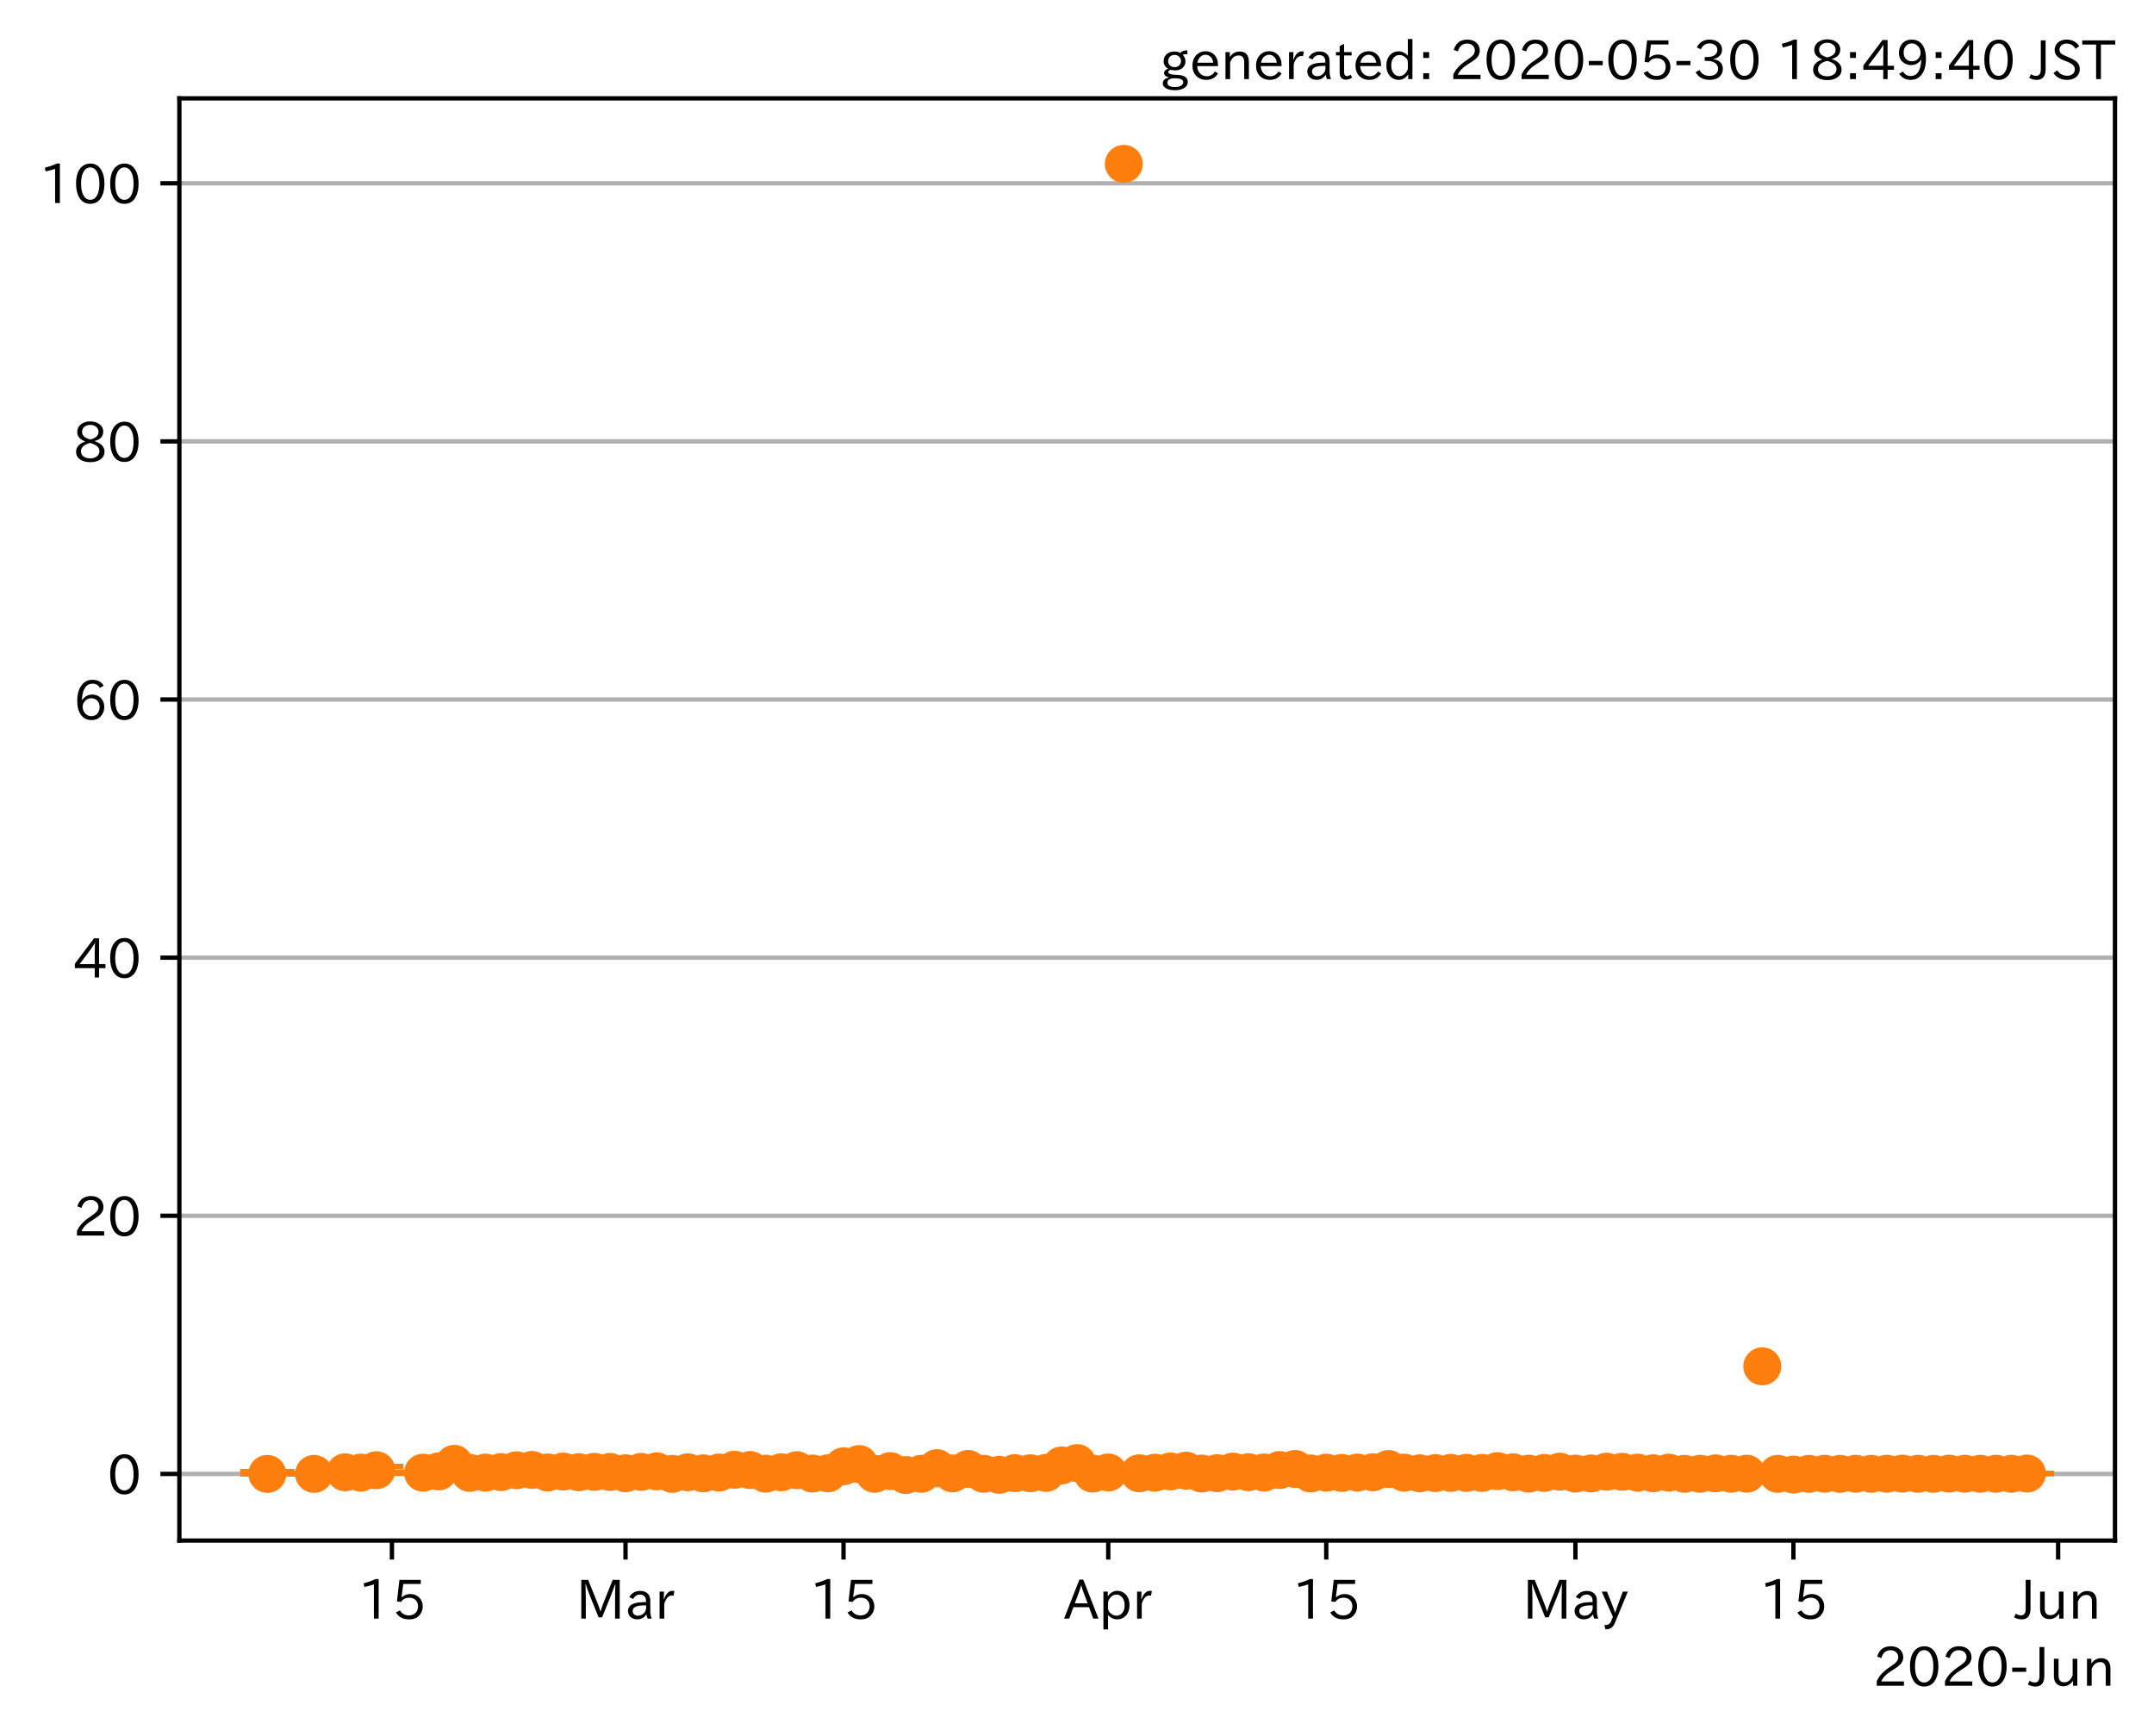<?xml version="1.0" encoding="utf-8" standalone="no"?>
<!DOCTYPE svg PUBLIC "-//W3C//DTD SVG 1.1//EN"
  "http://www.w3.org/Graphics/SVG/1.1/DTD/svg11.dtd">
<!-- Created with matplotlib (https://matplotlib.org/) -->
<svg height="320.24pt" version="1.1" viewBox="0 0 397.415 320.24" width="397.415pt" xmlns="http://www.w3.org/2000/svg" xmlns:xlink="http://www.w3.org/1999/xlink">
 <defs>
  <style type="text/css">
*{stroke-linecap:butt;stroke-linejoin:round;}
  </style>
 </defs>
 <g id="figure_1">
  <g id="patch_1">
   <path d="M 0 320.24 
L 397.415 320.24 
L 397.415 0 
L 0 0 
z
" style="fill:#ffffff;"/>
  </g>
  <g id="axes_1">
   <g id="patch_2">
    <path d="M 33.095 284.259 
L 390.215 284.259 
L 390.215 18.147 
L 33.095 18.147 
z
" style="fill:#ffffff;"/>
   </g>
   <g id="matplotlib.axis_1">
    <g id="xtick_1">
     <g id="line2d_1">
      <defs>
       <path d="M 0 0 
L 0 3.5 
" id="m1a701beedb" style="stroke:#000000;stroke-width:0.8;"/>
      </defs>
      <g>
       <use style="stroke:#000000;stroke-width:0.8;" x="72.312" xlink:href="#m1a701beedb" y="284.259"/>
      </g>
     </g>
     <g id="text_1">
      <!-- 15 -->
      <defs>
       <path d="M 38.484 0.984 
L 29.688 0.984 
L 29.688 64.109 
Q 21.438 61.281 12.312 59.328 
L 10.688 66.109 
Q 23.734 69.391 32.906 73.922 
L 38.484 73.922 
z
" id="IPAexGothic-49"/>
       <path d="M 18.406 40.672 
Q 25.531 46.297 33.938 46.297 
Q 44 46.297 50.641 39.5 
Q 56.844 33.016 56.844 23.391 
Q 56.844 14.656 51.516 8.016 
Q 44.828 -0.484 31.734 -0.484 
Q 14.984 -0.484 7.328 12.25 
L 14.656 16.062 
Q 20.453 6.781 31.453 6.781 
Q 38.531 6.781 43.266 11.188 
Q 48.141 15.828 48.141 23.484 
Q 48.141 30.719 43.844 35.016 
Q 39.359 39.5 32.125 39.5 
Q 21.969 39.5 16.75 31.688 
L 9.234 32.672 
L 13.812 72.406 
L 53.219 72.406 
L 53.219 64.891 
L 20.953 64.891 
L 17.719 40.672 
z
" id="IPAexGothic-53"/>
      </defs>
      <g transform="translate(66.014 298.749)scale(0.1 -0.1)">
       <use xlink:href="#IPAexGothic-49"/>
       <use x="62.988" xlink:href="#IPAexGothic-53"/>
      </g>
     </g>
    </g>
    <g id="xtick_2">
     <g id="line2d_2">
      <g>
       <use style="stroke:#000000;stroke-width:0.8;" x="115.408" xlink:href="#m1a701beedb" y="284.259"/>
      </g>
     </g>
     <g id="text_2">
      <!-- Mar -->
      <defs>
       <path d="M 80.422 0.984 
L 71.828 0.984 
L 71.828 39.594 
Q 71.828 51.266 72.406 64.594 
L 72.016 64.594 
Q 68.062 53.266 63.531 41.797 
L 47.906 3.266 
L 41.406 3.266 
L 25.641 42.578 
Q 20.75 54.781 17.625 64.703 
L 17.234 64.703 
Q 17.828 48.922 17.828 39.891 
L 17.828 0.984 
L 9.516 0.984 
L 9.516 72.406 
L 22.125 72.406 
L 39.109 30.375 
Q 42.141 23 44.828 14.156 
L 45.125 14.156 
Q 47.312 22.125 50.531 30.172 
L 67.438 72.406 
L 80.422 72.406 
z
" id="IPAexGothic-77"/>
       <path d="M 49.312 0.984 
L 41.75 0.984 
Q 39.984 4.734 39.547 8.688 
L 39.203 8.688 
Q 33.547 -0.391 22.312 -0.391 
Q 14.594 -0.391 9.719 4.5 
Q 5.422 8.797 5.422 14.984 
Q 5.422 30.422 32.031 31.203 
L 38.719 31.391 
L 38.719 33.984 
Q 38.719 39.203 35.75 42.188 
Q 32.625 45.312 27.734 45.312 
Q 19.344 45.312 15.141 37.156 
L 7.719 40.578 
Q 14.656 52 27.938 52 
Q 37.109 52 42.047 46.875 
Q 46.625 42.281 46.625 33.891 
L 46.625 15.578 
Q 46.625 6.25 49.312 0.984 
z
M 38.922 25.391 
L 33.453 25.297 
Q 14.109 24.859 14.109 14.891 
Q 14.109 11.375 16.406 9.078 
Q 19.234 6.297 23.828 6.297 
Q 30.219 6.297 34.906 10.984 
Q 38.922 15.141 38.922 21 
z
" id="IPAexGothic-97"/>
       <path d="M 36.078 51.812 
L 34.578 43.266 
Q 32.906 43.609 31.594 43.609 
Q 25.828 43.609 22.078 38.188 
Q 17.391 31.344 17.391 26.172 
L 17.391 0.984 
L 8.797 0.984 
L 8.797 50.781 
L 16.891 50.781 
L 16.5 35.984 
L 16.703 35.984 
Q 22.219 52.203 32.766 52.203 
Q 34.469 52.203 36.078 51.812 
z
" id="IPAexGothic-114"/>
      </defs>
      <g transform="translate(106.299 298.749)scale(0.1 -0.1)">
       <use xlink:href="#IPAexGothic-77"/>
       <use x="90.186" xlink:href="#IPAexGothic-97"/>
       <use x="145.166" xlink:href="#IPAexGothic-114"/>
      </g>
     </g>
    </g>
    <g id="xtick_3">
     <g id="line2d_3">
      <g>
       <use style="stroke:#000000;stroke-width:0.8;" x="155.631" xlink:href="#m1a701beedb" y="284.259"/>
      </g>
     </g>
     <g id="text_3">
      <!-- 15 -->
      <g transform="translate(149.332 298.749)scale(0.1 -0.1)">
       <use xlink:href="#IPAexGothic-49"/>
       <use x="62.988" xlink:href="#IPAexGothic-53"/>
      </g>
     </g>
    </g>
    <g id="xtick_4">
     <g id="line2d_4">
      <g>
       <use style="stroke:#000000;stroke-width:0.8;" x="204.473" xlink:href="#m1a701beedb" y="284.259"/>
      </g>
     </g>
     <g id="text_4">
      <!-- Apr -->
      <defs>
       <path d="M 63.375 0.984 
L 53.812 0.984 
L 45.906 22.016 
L 17.188 22.016 
L 9.422 0.984 
L -0.094 0.984 
L 28.219 72.906 
L 35.297 72.906 
z
M 43.406 29.109 
L 36.188 48.094 
Q 33.203 56.062 31.688 62.5 
L 31.391 62.5 
Q 29.641 55.672 26.812 48.094 
L 19.734 29.109 
z
" id="IPAexGothic-65"/>
       <path d="M 16.797 42 
Q 23.828 52.203 34.469 52.203 
Q 43.266 52.203 49.562 45.906 
Q 56.891 38.578 56.891 25.688 
Q 56.891 13.141 49.656 5.812 
Q 43.359 -0.484 34.375 -0.484 
Q 24.516 -0.484 17.281 7.766 
L 17.281 -19 
L 8.797 -19 
L 8.797 50.781 
L 16.797 50.781 
z
M 17.281 30.469 
L 17.281 20.172 
Q 17.281 14.016 23.688 9.375 
Q 27.984 6.297 32.906 6.297 
Q 38.578 6.297 42.578 10.297 
Q 47.906 15.578 47.906 25.484 
Q 47.906 34.375 43.5 39.984 
Q 39.109 45.312 32.812 45.312 
Q 25.875 45.312 20.906 38.812 
Q 17.281 34.125 17.281 30.469 
z
" id="IPAexGothic-112"/>
      </defs>
      <g transform="translate(196.331 298.749)scale(0.1 -0.1)">
       <use xlink:href="#IPAexGothic-65"/>
       <use x="63.721" xlink:href="#IPAexGothic-112"/>
       <use x="125.83" xlink:href="#IPAexGothic-114"/>
      </g>
     </g>
    </g>
    <g id="xtick_5">
     <g id="line2d_5">
      <g>
       <use style="stroke:#000000;stroke-width:0.8;" x="244.695" xlink:href="#m1a701beedb" y="284.259"/>
      </g>
     </g>
     <g id="text_5">
      <!-- 15 -->
      <g transform="translate(238.397 298.749)scale(0.1 -0.1)">
       <use xlink:href="#IPAexGothic-49"/>
       <use x="62.988" xlink:href="#IPAexGothic-53"/>
      </g>
     </g>
    </g>
    <g id="xtick_6">
     <g id="line2d_6">
      <g>
       <use style="stroke:#000000;stroke-width:0.8;" x="290.664" xlink:href="#m1a701beedb" y="284.259"/>
      </g>
     </g>
     <g id="text_6">
      <!-- May -->
      <defs>
       <path d="M 48.781 50.781 
L 24.609 -7.625 
Q 19.969 -18.797 8.594 -18.797 
L 7.469 -18.797 
L 5.375 -10.984 
L 6.984 -10.984 
Q 15.141 -10.984 17.969 -3.719 
L 21.188 4.297 
L 0.594 50.781 
L 10.297 50.781 
L 21.297 22.797 
Q 23.875 16.016 25.094 12.203 
L 25.391 12.203 
Q 27.344 18.266 29.109 22.797 
L 39.5 50.781 
z
" id="IPAexGothic-121"/>
      </defs>
      <g transform="translate(280.945 298.749)scale(0.1 -0.1)">
       <use xlink:href="#IPAexGothic-77"/>
       <use x="90.186" xlink:href="#IPAexGothic-97"/>
       <use x="145.166" xlink:href="#IPAexGothic-121"/>
      </g>
     </g>
    </g>
    <g id="xtick_7">
     <g id="line2d_7">
      <g>
       <use style="stroke:#000000;stroke-width:0.8;" x="330.887" xlink:href="#m1a701beedb" y="284.259"/>
      </g>
     </g>
     <g id="text_7">
      <!-- 15 -->
      <g transform="translate(324.588 298.749)scale(0.1 -0.1)">
       <use xlink:href="#IPAexGothic-49"/>
       <use x="62.988" xlink:href="#IPAexGothic-53"/>
      </g>
     </g>
    </g>
    <g id="xtick_8">
     <g id="line2d_8">
      <g>
       <use style="stroke:#000000;stroke-width:0.8;" x="379.729" xlink:href="#m1a701beedb" y="284.259"/>
      </g>
     </g>
     <g id="text_8">
      <!-- Jun -->
      <defs>
       <path d="M 28.422 72.406 
L 28.422 19.281 
Q 28.422 -0.484 11.922 -0.484 
Q 4.734 -0.484 -1.953 3.266 
L 1.312 10.062 
Q 5.906 6.984 10.844 6.984 
Q 19.531 6.984 19.531 18.797 
L 19.531 72.406 
z
" id="IPAexGothic-74"/>
       <path d="M 51.312 0.984 
L 43.312 0.984 
L 43.312 10.062 
Q 35.938 0 25.391 0 
Q 16.75 0 11.922 5.859 
Q 8.109 10.594 8.109 19.391 
L 8.109 50.781 
L 16.703 50.781 
L 16.703 19.672 
Q 16.703 7.281 27.094 7.281 
Q 37.594 7.281 42.719 20.172 
L 42.719 50.781 
L 51.312 50.781 
z
" id="IPAexGothic-117"/>
       <path d="M 52 0.984 
L 43.406 0.984 
L 43.406 31.891 
Q 43.406 44.578 32.906 44.578 
Q 22.312 44.578 17.391 31.891 
L 17.391 0.984 
L 8.797 0.984 
L 8.797 50.781 
L 16.797 50.781 
L 16.797 41.797 
Q 23.828 51.812 34.719 51.812 
Q 52 51.812 52 32.375 
z
" id="IPAexGothic-110"/>
      </defs>
      <g transform="translate(371.789 298.749)scale(0.1 -0.1)">
       <use xlink:href="#IPAexGothic-74"/>
       <use x="37.988" xlink:href="#IPAexGothic-117"/>
       <use x="98.389" xlink:href="#IPAexGothic-110"/>
      </g>
     </g>
    </g>
    <g id="text_9">
     <!-- 2020-Jun -->
     <defs>
      <path d="M 57.172 0.984 
L 6.984 0.984 
L 6.984 9.281 
Q 12.891 23.047 29.594 34.422 
L 32.375 36.281 
Q 40.922 42.141 43.609 45.406 
Q 46.688 49.266 46.688 53.812 
Q 46.688 58.938 43.062 62.547 
Q 39.062 66.547 32.562 66.547 
Q 19.531 66.547 15.484 52 
L 7.766 54.781 
Q 13.328 73.828 33.062 73.828 
Q 43.844 73.828 50.25 67.438 
Q 55.859 61.672 55.859 53.516 
Q 55.859 47.469 52.25 42.531 
Q 48.922 37.75 36.969 30.281 
L 34.859 29 
Q 19.625 19.578 15.281 8.891 
L 57.172 8.891 
z
" id="IPAexGothic-50"/>
      <path d="M 31.844 73.828 
Q 45.016 73.828 52.094 61.625 
Q 57.719 51.953 57.719 36.625 
Q 57.719 21.438 52.094 11.578 
Q 45.125 -0.484 31.5 -0.484 
Q 17.922 -0.484 10.938 11.578 
Q 5.328 21.438 5.328 36.719 
Q 5.328 58.016 15.625 67.719 
Q 22.172 73.828 31.844 73.828 
z
M 31.5 66.656 
Q 23.688 66.656 19.188 58.734 
Q 14.594 50.734 14.594 36.625 
Q 14.594 22.75 19.094 14.797 
Q 23.641 6.984 31.5 6.984 
Q 40.922 6.984 45.453 18.016 
Q 48.438 25.344 48.438 37.109 
Q 48.438 50.875 43.844 58.734 
Q 39.203 66.656 31.5 66.656 
z
" id="IPAexGothic-48"/>
      <path d="M 30.766 26.609 
L 4.984 26.609 
L 4.984 34.422 
L 30.766 34.422 
z
" id="IPAexGothic-45"/>
     </defs>
     <g transform="translate(345.562 311.14)scale(0.1 -0.1)">
      <use xlink:href="#IPAexGothic-50"/>
      <use x="62.988" xlink:href="#IPAexGothic-48"/>
      <use x="125.977" xlink:href="#IPAexGothic-50"/>
      <use x="188.965" xlink:href="#IPAexGothic-48"/>
      <use x="251.953" xlink:href="#IPAexGothic-45"/>
      <use x="287.744" xlink:href="#IPAexGothic-74"/>
      <use x="325.732" xlink:href="#IPAexGothic-117"/>
      <use x="386.133" xlink:href="#IPAexGothic-110"/>
     </g>
    </g>
   </g>
   <g id="matplotlib.axis_2">
    <g id="ytick_1">
     <g id="line2d_9">
      <path clip-path="url(#p28f4ef6b38)" d="M 33.095 271.958 
L 390.215 271.958 
" style="fill:none;stroke:#b0b0b0;stroke-linecap:square;stroke-width:0.8;"/>
     </g>
     <g id="line2d_10">
      <defs>
       <path d="M 0 0 
L -3.5 0 
" id="mfa464f6e4d" style="stroke:#000000;stroke-width:0.8;"/>
      </defs>
      <g>
       <use style="stroke:#000000;stroke-width:0.8;" x="33.095" xlink:href="#mfa464f6e4d" y="271.958"/>
      </g>
     </g>
     <g id="text_10">
      <!-- 0 -->
      <g transform="translate(19.797 275.703)scale(0.1 -0.1)">
       <use xlink:href="#IPAexGothic-48"/>
      </g>
     </g>
    </g>
    <g id="ytick_2">
     <g id="line2d_11">
      <path clip-path="url(#p28f4ef6b38)" d="M 33.095 224.329 
L 390.215 224.329 
" style="fill:none;stroke:#b0b0b0;stroke-linecap:square;stroke-width:0.8;"/>
     </g>
     <g id="line2d_12">
      <g>
       <use style="stroke:#000000;stroke-width:0.8;" x="33.095" xlink:href="#mfa464f6e4d" y="224.329"/>
      </g>
     </g>
     <g id="text_11">
      <!-- 20 -->
      <g transform="translate(13.498 228.074)scale(0.1 -0.1)">
       <use xlink:href="#IPAexGothic-50"/>
       <use x="62.988" xlink:href="#IPAexGothic-48"/>
      </g>
     </g>
    </g>
    <g id="ytick_3">
     <g id="line2d_13">
      <path clip-path="url(#p28f4ef6b38)" d="M 33.095 176.7 
L 390.215 176.7 
" style="fill:none;stroke:#b0b0b0;stroke-linecap:square;stroke-width:0.8;"/>
     </g>
     <g id="line2d_14">
      <g>
       <use style="stroke:#000000;stroke-width:0.8;" x="33.095" xlink:href="#mfa464f6e4d" y="176.7"/>
      </g>
     </g>
     <g id="text_12">
      <!-- 40 -->
      <defs>
       <path d="M 59.578 18.109 
L 47.797 18.109 
L 47.797 0.984 
L 39.797 0.984 
L 39.797 18.109 
L 3.078 18.109 
L 3.078 26.125 
L 38.375 73.094 
L 47.797 73.094 
L 47.797 25.531 
L 59.578 25.531 
z
M 40.281 64.203 
L 39.984 64.203 
Q 35.594 57.125 31.297 51.312 
L 11.859 25.531 
L 39.797 25.531 
L 39.797 49.125 
Q 39.797 54.391 40.281 64.203 
z
" id="IPAexGothic-52"/>
      </defs>
      <g transform="translate(13.498 180.446)scale(0.1 -0.1)">
       <use xlink:href="#IPAexGothic-52"/>
       <use x="62.988" xlink:href="#IPAexGothic-48"/>
      </g>
     </g>
    </g>
    <g id="ytick_4">
     <g id="line2d_15">
      <path clip-path="url(#p28f4ef6b38)" d="M 33.095 129.072 
L 390.215 129.072 
" style="fill:none;stroke:#b0b0b0;stroke-linecap:square;stroke-width:0.8;"/>
     </g>
     <g id="line2d_16">
      <g>
       <use style="stroke:#000000;stroke-width:0.8;" x="33.095" xlink:href="#mfa464f6e4d" y="129.072"/>
      </g>
     </g>
     <g id="text_13">
      <!-- 60 -->
      <defs>
       <path d="M 16.5 36.375 
Q 23.578 46.578 34.906 46.578 
Q 45.406 46.578 51.812 39.266 
Q 57.422 32.906 57.422 23.781 
Q 57.422 13.812 51.125 6.781 
Q 44.578 -0.484 34.031 -0.484 
Q 21.484 -0.484 14.406 9.078 
Q 7.516 18.406 7.516 34.812 
Q 7.516 53.516 15.828 64.203 
Q 23.344 73.828 35.5 73.828 
Q 49.859 73.828 56.391 62.891 
L 49.219 58.984 
Q 45.219 66.656 35.938 66.656 
Q 17.484 66.656 16.109 36.375 
z
M 33.453 39.797 
Q 26.312 39.797 21.625 34.469 
Q 17.438 29.688 17.438 24.078 
Q 17.438 18.062 21.141 13.188 
Q 26.125 6.688 33.734 6.688 
Q 41.703 6.688 45.953 13.188 
Q 48.828 17.625 48.828 23.484 
Q 48.828 30.375 45.016 34.812 
Q 40.625 39.797 33.453 39.797 
z
" id="IPAexGothic-54"/>
      </defs>
      <g transform="translate(13.498 132.817)scale(0.1 -0.1)">
       <use xlink:href="#IPAexGothic-54"/>
       <use x="62.988" xlink:href="#IPAexGothic-48"/>
      </g>
     </g>
    </g>
    <g id="ytick_5">
     <g id="line2d_17">
      <path clip-path="url(#p28f4ef6b38)" d="M 33.095 81.443 
L 390.215 81.443 
" style="fill:none;stroke:#b0b0b0;stroke-linecap:square;stroke-width:0.8;"/>
     </g>
     <g id="line2d_18">
      <g>
       <use style="stroke:#000000;stroke-width:0.8;" x="33.095" xlink:href="#mfa464f6e4d" y="81.443"/>
      </g>
     </g>
     <g id="text_14">
      <!-- 80 -->
      <defs>
       <path d="M 39.703 37.891 
Q 57.812 31.734 57.812 18.703 
Q 57.812 8.453 48.438 3.078 
Q 41.609 -0.875 31.5 -0.875 
Q 21.344 -0.875 14.5 3.078 
Q 5.422 8.297 5.422 18.406 
Q 5.422 31.062 22.016 37.203 
L 22.016 37.5 
Q 7.516 42.719 7.516 54.828 
Q 7.516 64.062 15.328 69.625 
Q 21.969 74.312 31.547 74.312 
Q 42.234 74.312 48.922 68.797 
Q 55.516 63.578 55.516 55.719 
Q 55.516 42.281 39.703 38.188 
z
M 31.594 41.016 
Q 46.828 44.625 46.828 55.125 
Q 46.828 61.188 41.797 64.844 
Q 37.703 67.922 31.5 67.922 
Q 25.094 67.922 20.797 64.5 
Q 16.406 60.891 16.406 55.031 
Q 16.406 49.219 21.094 45.703 
Q 23.344 43.891 26.906 42.531 
Q 31 40.875 31.594 41.016 
z
M 30.906 34.516 
Q 14.406 30.172 14.406 19 
Q 14.406 12.109 20.516 8.688 
Q 25.094 6.109 31.391 6.109 
Q 40.234 6.109 45.016 10.891 
Q 48.531 14.406 48.531 19.531 
Q 48.531 24.906 43.656 28.906 
Q 40.766 31.156 36.719 32.812 
Q 31.984 34.719 30.906 34.516 
z
" id="IPAexGothic-56"/>
      </defs>
      <g transform="translate(13.498 85.189)scale(0.1 -0.1)">
       <use xlink:href="#IPAexGothic-56"/>
       <use x="62.988" xlink:href="#IPAexGothic-48"/>
      </g>
     </g>
    </g>
    <g id="ytick_6">
     <g id="line2d_19">
      <path clip-path="url(#p28f4ef6b38)" d="M 33.095 33.815 
L 390.215 33.815 
" style="fill:none;stroke:#b0b0b0;stroke-linecap:square;stroke-width:0.8;"/>
     </g>
     <g id="line2d_20">
      <g>
       <use style="stroke:#000000;stroke-width:0.8;" x="33.095" xlink:href="#mfa464f6e4d" y="33.815"/>
      </g>
     </g>
     <g id="text_15">
      <!-- 100 -->
      <g transform="translate(7.2 37.56)scale(0.1 -0.1)">
       <use xlink:href="#IPAexGothic-49"/>
       <use x="62.988" xlink:href="#IPAexGothic-48"/>
       <use x="125.977" xlink:href="#IPAexGothic-48"/>
      </g>
     </g>
    </g>
   </g>
   <g id="LineCollection_1">
    <path clip-path="url(#p28f4ef6b38)" d="M 49.328 271.958 
L 49.328 271.537 
" style="fill:none;stroke:#ff7f0e;stroke-width:1.5;"/>
    <path clip-path="url(#p28f4ef6b38)" d="M 57.947 271.957 
L 57.947 271.898 
" style="fill:none;stroke:#ff7f0e;stroke-width:1.5;"/>
    <path clip-path="url(#p28f4ef6b38)" d="M 63.693 271.921 
L 63.693 271.044 
" style="fill:none;stroke:#ff7f0e;stroke-width:1.5;"/>
    <path clip-path="url(#p28f4ef6b38)" d="M 66.566 271.952 
L 66.566 270.898 
" style="fill:none;stroke:#ff7f0e;stroke-width:1.5;"/>
    <path clip-path="url(#p28f4ef6b38)" d="M 69.439 271.758 
L 69.439 270.574 
" style="fill:none;stroke:#ff7f0e;stroke-width:1.5;"/>
    <path clip-path="url(#p28f4ef6b38)" d="M 78.059 271.807 
L 78.059 271.633 
" style="fill:none;stroke:#ff7f0e;stroke-width:1.5;"/>
    <path clip-path="url(#p28f4ef6b38)" d="M 80.932 271.762 
L 80.932 271.1 
" style="fill:none;stroke:#ff7f0e;stroke-width:1.5;"/>
    <path clip-path="url(#p28f4ef6b38)" d="M 83.805 271.005 
L 83.805 269.643 
" style="fill:none;stroke:#ff7f0e;stroke-width:1.5;"/>
    <path clip-path="url(#p28f4ef6b38)" d="M 86.678 271.86 
L 86.678 271.624 
" style="fill:none;stroke:#ff7f0e;stroke-width:1.5;"/>
    <path clip-path="url(#p28f4ef6b38)" d="M 89.551 271.846 
L 89.551 271.526 
" style="fill:none;stroke:#ff7f0e;stroke-width:1.5;"/>
    <path clip-path="url(#p28f4ef6b38)" d="M 92.424 271.779 
L 92.424 271.401 
" style="fill:none;stroke:#ff7f0e;stroke-width:1.5;"/>
    <path clip-path="url(#p28f4ef6b38)" d="M 95.297 271.495 
L 95.297 271.047 
" style="fill:none;stroke:#ff7f0e;stroke-width:1.5;"/>
    <path clip-path="url(#p28f4ef6b38)" d="M 98.17 271.552 
L 98.17 270.825 
" style="fill:none;stroke:#ff7f0e;stroke-width:1.5;"/>
    <path clip-path="url(#p28f4ef6b38)" d="M 101.043 271.812 
L 101.043 271.498 
" style="fill:none;stroke:#ff7f0e;stroke-width:1.5;"/>
    <path clip-path="url(#p28f4ef6b38)" d="M 103.916 271.763 
L 103.916 271.179 
" style="fill:none;stroke:#ff7f0e;stroke-width:1.5;"/>
    <path clip-path="url(#p28f4ef6b38)" d="M 106.789 271.758 
L 106.789 271.501 
" style="fill:none;stroke:#ff7f0e;stroke-width:1.5;"/>
    <path clip-path="url(#p28f4ef6b38)" d="M 109.662 271.709 
L 109.662 271.417 
" style="fill:none;stroke:#ff7f0e;stroke-width:1.5;"/>
    <path clip-path="url(#p28f4ef6b38)" d="M 112.535 271.728 
L 112.535 271.416 
" style="fill:none;stroke:#ff7f0e;stroke-width:1.5;"/>
    <path clip-path="url(#p28f4ef6b38)" d="M 115.408 271.902 
L 115.408 271.734 
" style="fill:none;stroke:#ff7f0e;stroke-width:1.5;"/>
    <path clip-path="url(#p28f4ef6b38)" d="M 118.281 271.743 
L 118.281 271.375 
" style="fill:none;stroke:#ff7f0e;stroke-width:1.5;"/>
    <path clip-path="url(#p28f4ef6b38)" d="M 121.154 271.69 
L 121.154 271.223 
" style="fill:none;stroke:#ff7f0e;stroke-width:1.5;"/>
    <path clip-path="url(#p28f4ef6b38)" d="M 124.027 271.952 
L 124.027 271.941 
" style="fill:none;stroke:#ff7f0e;stroke-width:1.5;"/>
    <path clip-path="url(#p28f4ef6b38)" d="M 126.9 271.744 
L 126.9 271.541 
" style="fill:none;stroke:#ff7f0e;stroke-width:1.5;"/>
    <path clip-path="url(#p28f4ef6b38)" d="M 129.773 271.885 
L 129.773 271.809 
" style="fill:none;stroke:#ff7f0e;stroke-width:1.5;"/>
    <path clip-path="url(#p28f4ef6b38)" d="M 132.646 271.762 
L 132.646 271.635 
" style="fill:none;stroke:#ff7f0e;stroke-width:1.5;"/>
    <path clip-path="url(#p28f4ef6b38)" d="M 135.52 271.373 
L 135.52 271.001 
" style="fill:none;stroke:#ff7f0e;stroke-width:1.5;"/>
    <path clip-path="url(#p28f4ef6b38)" d="M 138.393 271.442 
L 138.393 271.017 
" style="fill:none;stroke:#ff7f0e;stroke-width:1.5;"/>
    <path clip-path="url(#p28f4ef6b38)" d="M 141.266 271.927 
L 141.266 271.889 
" style="fill:none;stroke:#ff7f0e;stroke-width:1.5;"/>
    <path clip-path="url(#p28f4ef6b38)" d="M 144.139 271.726 
L 144.139 271.57 
" style="fill:none;stroke:#ff7f0e;stroke-width:1.5;"/>
    <path clip-path="url(#p28f4ef6b38)" d="M 147.012 271.428 
L 147.012 271.102 
" style="fill:none;stroke:#ff7f0e;stroke-width:1.5;"/>
    <path clip-path="url(#p28f4ef6b38)" d="M 149.885 271.904 
L 149.885 271.866 
" style="fill:none;stroke:#ff7f0e;stroke-width:1.5;"/>
    <path clip-path="url(#p28f4ef6b38)" d="M 152.758 271.878 
L 152.758 271.808 
" style="fill:none;stroke:#ff7f0e;stroke-width:1.5;"/>
    <path clip-path="url(#p28f4ef6b38)" d="M 155.631 270.792 
L 155.631 270.331 
" style="fill:none;stroke:#ff7f0e;stroke-width:1.5;"/>
    <path clip-path="url(#p28f4ef6b38)" d="M 158.504 270.516 
L 158.504 269.863 
" style="fill:none;stroke:#ff7f0e;stroke-width:1.5;"/>
    <path clip-path="url(#p28f4ef6b38)" d="M 161.377 271.948 
L 161.377 271.929 
" style="fill:none;stroke:#ff7f0e;stroke-width:1.5;"/>
    <path clip-path="url(#p28f4ef6b38)" d="M 164.25 271.572 
L 164.25 271.291 
" style="fill:none;stroke:#ff7f0e;stroke-width:1.5;"/>
    <path clip-path="url(#p28f4ef6b38)" d="M 169.996 271.942 
L 169.996 271.928 
" style="fill:none;stroke:#ff7f0e;stroke-width:1.5;"/>
    <path clip-path="url(#p28f4ef6b38)" d="M 172.869 271.114 
L 172.869 270.673 
" style="fill:none;stroke:#ff7f0e;stroke-width:1.5;"/>
    <path clip-path="url(#p28f4ef6b38)" d="M 175.742 271.887 
L 175.742 271.834 
" style="fill:none;stroke:#ff7f0e;stroke-width:1.5;"/>
    <path clip-path="url(#p28f4ef6b38)" d="M 178.615 271.258 
L 178.615 270.813 
" style="fill:none;stroke:#ff7f0e;stroke-width:1.5;"/>
    <path clip-path="url(#p28f4ef6b38)" d="M 181.488 271.941 
L 181.488 271.927 
" style="fill:none;stroke:#ff7f0e;stroke-width:1.5;"/>
    <path clip-path="url(#p28f4ef6b38)" d="M 187.234 271.842 
L 187.234 271.786 
" style="fill:none;stroke:#ff7f0e;stroke-width:1.5;"/>
    <path clip-path="url(#p28f4ef6b38)" d="M 190.107 271.856 
L 190.107 271.806 
" style="fill:none;stroke:#ff7f0e;stroke-width:1.5;"/>
    <path clip-path="url(#p28f4ef6b38)" d="M 192.98 271.806 
L 192.98 271.739 
" style="fill:none;stroke:#ff7f0e;stroke-width:1.5;"/>
    <path clip-path="url(#p28f4ef6b38)" d="M 195.854 270.533 
L 195.854 270.268 
" style="fill:none;stroke:#ff7f0e;stroke-width:1.5;"/>
    <path clip-path="url(#p28f4ef6b38)" d="M 198.727 270.094 
L 198.727 269.845 
" style="fill:none;stroke:#ff7f0e;stroke-width:1.5;"/>
    <path clip-path="url(#p28f4ef6b38)" d="M 201.6 271.91 
L 201.6 271.885 
" style="fill:none;stroke:#ff7f0e;stroke-width:1.5;"/>
    <path clip-path="url(#p28f4ef6b38)" d="M 204.473 271.723 
L 204.473 271.656 
" style="fill:none;stroke:#ff7f0e;stroke-width:1.5;"/>
    <path clip-path="url(#p28f4ef6b38)" d="M 210.219 271.858 
L 210.219 271.829 
" style="fill:none;stroke:#ff7f0e;stroke-width:1.5;"/>
    <path clip-path="url(#p28f4ef6b38)" d="M 213.092 271.76 
L 213.092 271.713 
" style="fill:none;stroke:#ff7f0e;stroke-width:1.5;"/>
    <path clip-path="url(#p28f4ef6b38)" d="M 215.965 271.545 
L 215.965 271.457 
" style="fill:none;stroke:#ff7f0e;stroke-width:1.5;"/>
    <path clip-path="url(#p28f4ef6b38)" d="M 218.838 271.414 
L 218.838 271.309 
" style="fill:none;stroke:#ff7f0e;stroke-width:1.5;"/>
    <path clip-path="url(#p28f4ef6b38)" d="M 221.711 271.9 
L 221.711 271.883 
" style="fill:none;stroke:#ff7f0e;stroke-width:1.5;"/>
    <path clip-path="url(#p28f4ef6b38)" d="M 224.584 271.836 
L 224.584 271.808 
" style="fill:none;stroke:#ff7f0e;stroke-width:1.5;"/>
    <path clip-path="url(#p28f4ef6b38)" d="M 227.457 271.569 
L 227.457 271.502 
" style="fill:none;stroke:#ff7f0e;stroke-width:1.5;"/>
    <path clip-path="url(#p28f4ef6b38)" d="M 230.33 271.667 
L 230.33 271.618 
" style="fill:none;stroke:#ff7f0e;stroke-width:1.5;"/>
    <path clip-path="url(#p28f4ef6b38)" d="M 233.203 271.72 
L 233.203 271.682 
" style="fill:none;stroke:#ff7f0e;stroke-width:1.5;"/>
    <path clip-path="url(#p28f4ef6b38)" d="M 236.076 271.29 
L 236.076 271.203 
" style="fill:none;stroke:#ff7f0e;stroke-width:1.5;"/>
    <path clip-path="url(#p28f4ef6b38)" d="M 238.949 271.106 
L 238.949 270.98 
" style="fill:none;stroke:#ff7f0e;stroke-width:1.5;"/>
    <path clip-path="url(#p28f4ef6b38)" d="M 241.822 271.88 
L 241.822 271.863 
" style="fill:none;stroke:#ff7f0e;stroke-width:1.5;"/>
    <path clip-path="url(#p28f4ef6b38)" d="M 244.695 271.746 
L 244.695 271.705 
" style="fill:none;stroke:#ff7f0e;stroke-width:1.5;"/>
    <path clip-path="url(#p28f4ef6b38)" d="M 247.568 271.795 
L 247.568 271.764 
" style="fill:none;stroke:#ff7f0e;stroke-width:1.5;"/>
    <path clip-path="url(#p28f4ef6b38)" d="M 250.441 271.73 
L 250.441 271.692 
" style="fill:none;stroke:#ff7f0e;stroke-width:1.5;"/>
    <path clip-path="url(#p28f4ef6b38)" d="M 253.315 271.677 
L 253.315 271.633 
" style="fill:none;stroke:#ff7f0e;stroke-width:1.5;"/>
    <path clip-path="url(#p28f4ef6b38)" d="M 256.188 271.112 
L 256.188 270.994 
" style="fill:none;stroke:#ff7f0e;stroke-width:1.5;"/>
    <path clip-path="url(#p28f4ef6b38)" d="M 259.061 271.742 
L 259.061 271.697 
" style="fill:none;stroke:#ff7f0e;stroke-width:1.5;"/>
    <path clip-path="url(#p28f4ef6b38)" d="M 261.934 271.857 
L 261.934 271.834 
" style="fill:none;stroke:#ff7f0e;stroke-width:1.5;"/>
    <path clip-path="url(#p28f4ef6b38)" d="M 264.807 271.823 
L 264.807 271.794 
" style="fill:none;stroke:#ff7f0e;stroke-width:1.5;"/>
    <path clip-path="url(#p28f4ef6b38)" d="M 267.68 271.788 
L 267.68 271.753 
" style="fill:none;stroke:#ff7f0e;stroke-width:1.5;"/>
    <path clip-path="url(#p28f4ef6b38)" d="M 270.553 271.776 
L 270.553 271.741 
" style="fill:none;stroke:#ff7f0e;stroke-width:1.5;"/>
    <path clip-path="url(#p28f4ef6b38)" d="M 273.426 271.794 
L 273.426 271.761 
" style="fill:none;stroke:#ff7f0e;stroke-width:1.5;"/>
    <path clip-path="url(#p28f4ef6b38)" d="M 276.299 271.486 
L 276.299 271.389 
" style="fill:none;stroke:#ff7f0e;stroke-width:1.5;"/>
    <path clip-path="url(#p28f4ef6b38)" d="M 279.172 271.696 
L 279.172 271.618 
" style="fill:none;stroke:#ff7f0e;stroke-width:1.5;"/>
    <path clip-path="url(#p28f4ef6b38)" d="M 282.045 271.918 
L 282.045 271.904 
" style="fill:none;stroke:#ff7f0e;stroke-width:1.5;"/>
    <path clip-path="url(#p28f4ef6b38)" d="M 284.918 271.8 
L 284.918 271.759 
" style="fill:none;stroke:#ff7f0e;stroke-width:1.5;"/>
    <path clip-path="url(#p28f4ef6b38)" d="M 287.791 271.59 
L 287.791 271.492 
" style="fill:none;stroke:#ff7f0e;stroke-width:1.5;"/>
    <path clip-path="url(#p28f4ef6b38)" d="M 290.664 271.911 
L 290.664 271.896 
" style="fill:none;stroke:#ff7f0e;stroke-width:1.5;"/>
    <path clip-path="url(#p28f4ef6b38)" d="M 293.537 271.882 
L 293.537 271.862 
" style="fill:none;stroke:#ff7f0e;stroke-width:1.5;"/>
    <path clip-path="url(#p28f4ef6b38)" d="M 296.41 271.592 
L 296.41 271.506 
" style="fill:none;stroke:#ff7f0e;stroke-width:1.5;"/>
    <path clip-path="url(#p28f4ef6b38)" d="M 299.283 271.615 
L 299.283 271.519 
" style="fill:none;stroke:#ff7f0e;stroke-width:1.5;"/>
    <path clip-path="url(#p28f4ef6b38)" d="M 302.156 271.754 
L 302.156 271.686 
" style="fill:none;stroke:#ff7f0e;stroke-width:1.5;"/>
    <path clip-path="url(#p28f4ef6b38)" d="M 305.029 271.863 
L 305.029 271.823 
" style="fill:none;stroke:#ff7f0e;stroke-width:1.5;"/>
    <path clip-path="url(#p28f4ef6b38)" d="M 307.902 271.763 
L 307.902 271.677 
" style="fill:none;stroke:#ff7f0e;stroke-width:1.5;"/>
    <path clip-path="url(#p28f4ef6b38)" d="M 310.776 271.944 
L 310.776 271.937 
" style="fill:none;stroke:#ff7f0e;stroke-width:1.5;"/>
    <path clip-path="url(#p28f4ef6b38)" d="M 313.649 271.938 
L 313.649 271.928 
" style="fill:none;stroke:#ff7f0e;stroke-width:1.5;"/>
    <path clip-path="url(#p28f4ef6b38)" d="M 316.522 271.873 
L 316.522 271.832 
" style="fill:none;stroke:#ff7f0e;stroke-width:1.5;"/>
    <path clip-path="url(#p28f4ef6b38)" d="M 319.395 271.935 
L 319.395 271.917 
" style="fill:none;stroke:#ff7f0e;stroke-width:1.5;"/>
    <path clip-path="url(#p28f4ef6b38)" d="M 322.268 271.931 
L 322.268 271.916 
" style="fill:none;stroke:#ff7f0e;stroke-width:1.5;"/>
    <path clip-path="url(#p28f4ef6b38)" d="M 328.014 271.947 
L 328.014 271.94 
" style="fill:none;stroke:#ff7f0e;stroke-width:1.5;"/>
    <path clip-path="url(#p28f4ef6b38)" d="M 333.76 271.95 
L 333.76 271.943 
" style="fill:none;stroke:#ff7f0e;stroke-width:1.5;"/>
    <path clip-path="url(#p28f4ef6b38)" d="M 336.633 271.937 
L 336.633 271.921 
" style="fill:none;stroke:#ff7f0e;stroke-width:1.5;"/>
    <path clip-path="url(#p28f4ef6b38)" d="M 339.506 271.952 
L 339.506 271.945 
" style="fill:none;stroke:#ff7f0e;stroke-width:1.5;"/>
    <path clip-path="url(#p28f4ef6b38)" d="M 342.379 271.938 
L 342.379 271.924 
" style="fill:none;stroke:#ff7f0e;stroke-width:1.5;"/>
    <path clip-path="url(#p28f4ef6b38)" d="M 345.252 271.946 
L 345.252 271.929 
" style="fill:none;stroke:#ff7f0e;stroke-width:1.5;"/>
    <path clip-path="url(#p28f4ef6b38)" d="M 348.125 271.938 
L 348.125 271.919 
" style="fill:none;stroke:#ff7f0e;stroke-width:1.5;"/>
    <path clip-path="url(#p28f4ef6b38)" d="M 350.998 271.914 
L 350.998 271.891 
" style="fill:none;stroke:#ff7f0e;stroke-width:1.5;"/>
    <path clip-path="url(#p28f4ef6b38)" d="M 353.871 271.946 
L 353.871 271.93 
" style="fill:none;stroke:#ff7f0e;stroke-width:1.5;"/>
    <path clip-path="url(#p28f4ef6b38)" d="M 356.744 271.951 
L 356.744 271.937 
" style="fill:none;stroke:#ff7f0e;stroke-width:1.5;"/>
    <path clip-path="url(#p28f4ef6b38)" d="M 359.617 271.924 
L 359.617 271.887 
" style="fill:none;stroke:#ff7f0e;stroke-width:1.5;"/>
    <path clip-path="url(#p28f4ef6b38)" d="M 362.49 271.937 
L 362.49 271.919 
" style="fill:none;stroke:#ff7f0e;stroke-width:1.5;"/>
    <path clip-path="url(#p28f4ef6b38)" d="M 365.363 271.94 
L 365.363 271.919 
" style="fill:none;stroke:#ff7f0e;stroke-width:1.5;"/>
    <path clip-path="url(#p28f4ef6b38)" d="M 368.236 271.938 
L 368.236 271.917 
" style="fill:none;stroke:#ff7f0e;stroke-width:1.5;"/>
    <path clip-path="url(#p28f4ef6b38)" d="M 371.11 271.94 
L 371.11 271.923 
" style="fill:none;stroke:#ff7f0e;stroke-width:1.5;"/>
    <path clip-path="url(#p28f4ef6b38)" d="M 373.983 271.903 
L 373.983 271.874 
" style="fill:none;stroke:#ff7f0e;stroke-width:1.5;"/>
   </g>
   <g id="line2d_21">
    <defs>
     <path d="M 5 0 
L -5 -0 
" id="m71ed015c8c" style="stroke:#ff7f0e;"/>
    </defs>
    <g clip-path="url(#p28f4ef6b38)">
     <use style="fill:#ff7f0e;stroke:#ff7f0e;" x="49.328" xlink:href="#m71ed015c8c" y="271.958"/>
     <use style="fill:#ff7f0e;stroke:#ff7f0e;" x="57.947" xlink:href="#m71ed015c8c" y="271.957"/>
     <use style="fill:#ff7f0e;stroke:#ff7f0e;" x="63.693" xlink:href="#m71ed015c8c" y="271.921"/>
     <use style="fill:#ff7f0e;stroke:#ff7f0e;" x="66.566" xlink:href="#m71ed015c8c" y="271.952"/>
     <use style="fill:#ff7f0e;stroke:#ff7f0e;" x="69.439" xlink:href="#m71ed015c8c" y="271.758"/>
     <use style="fill:#ff7f0e;stroke:#ff7f0e;" x="78.059" xlink:href="#m71ed015c8c" y="271.807"/>
     <use style="fill:#ff7f0e;stroke:#ff7f0e;" x="80.932" xlink:href="#m71ed015c8c" y="271.762"/>
     <use style="fill:#ff7f0e;stroke:#ff7f0e;" x="83.805" xlink:href="#m71ed015c8c" y="271.005"/>
     <use style="fill:#ff7f0e;stroke:#ff7f0e;" x="86.678" xlink:href="#m71ed015c8c" y="271.86"/>
     <use style="fill:#ff7f0e;stroke:#ff7f0e;" x="89.551" xlink:href="#m71ed015c8c" y="271.846"/>
     <use style="fill:#ff7f0e;stroke:#ff7f0e;" x="92.424" xlink:href="#m71ed015c8c" y="271.779"/>
     <use style="fill:#ff7f0e;stroke:#ff7f0e;" x="95.297" xlink:href="#m71ed015c8c" y="271.495"/>
     <use style="fill:#ff7f0e;stroke:#ff7f0e;" x="98.17" xlink:href="#m71ed015c8c" y="271.552"/>
     <use style="fill:#ff7f0e;stroke:#ff7f0e;" x="101.043" xlink:href="#m71ed015c8c" y="271.812"/>
     <use style="fill:#ff7f0e;stroke:#ff7f0e;" x="103.916" xlink:href="#m71ed015c8c" y="271.763"/>
     <use style="fill:#ff7f0e;stroke:#ff7f0e;" x="106.789" xlink:href="#m71ed015c8c" y="271.758"/>
     <use style="fill:#ff7f0e;stroke:#ff7f0e;" x="109.662" xlink:href="#m71ed015c8c" y="271.709"/>
     <use style="fill:#ff7f0e;stroke:#ff7f0e;" x="112.535" xlink:href="#m71ed015c8c" y="271.728"/>
     <use style="fill:#ff7f0e;stroke:#ff7f0e;" x="115.408" xlink:href="#m71ed015c8c" y="271.902"/>
     <use style="fill:#ff7f0e;stroke:#ff7f0e;" x="118.281" xlink:href="#m71ed015c8c" y="271.743"/>
     <use style="fill:#ff7f0e;stroke:#ff7f0e;" x="121.154" xlink:href="#m71ed015c8c" y="271.69"/>
     <use style="fill:#ff7f0e;stroke:#ff7f0e;" x="124.027" xlink:href="#m71ed015c8c" y="271.952"/>
     <use style="fill:#ff7f0e;stroke:#ff7f0e;" x="126.9" xlink:href="#m71ed015c8c" y="271.744"/>
     <use style="fill:#ff7f0e;stroke:#ff7f0e;" x="129.773" xlink:href="#m71ed015c8c" y="271.885"/>
     <use style="fill:#ff7f0e;stroke:#ff7f0e;" x="132.646" xlink:href="#m71ed015c8c" y="271.762"/>
     <use style="fill:#ff7f0e;stroke:#ff7f0e;" x="135.52" xlink:href="#m71ed015c8c" y="271.373"/>
     <use style="fill:#ff7f0e;stroke:#ff7f0e;" x="138.393" xlink:href="#m71ed015c8c" y="271.442"/>
     <use style="fill:#ff7f0e;stroke:#ff7f0e;" x="141.266" xlink:href="#m71ed015c8c" y="271.927"/>
     <use style="fill:#ff7f0e;stroke:#ff7f0e;" x="144.139" xlink:href="#m71ed015c8c" y="271.726"/>
     <use style="fill:#ff7f0e;stroke:#ff7f0e;" x="147.012" xlink:href="#m71ed015c8c" y="271.428"/>
     <use style="fill:#ff7f0e;stroke:#ff7f0e;" x="149.885" xlink:href="#m71ed015c8c" y="271.904"/>
     <use style="fill:#ff7f0e;stroke:#ff7f0e;" x="152.758" xlink:href="#m71ed015c8c" y="271.878"/>
     <use style="fill:#ff7f0e;stroke:#ff7f0e;" x="155.631" xlink:href="#m71ed015c8c" y="270.792"/>
     <use style="fill:#ff7f0e;stroke:#ff7f0e;" x="158.504" xlink:href="#m71ed015c8c" y="270.516"/>
     <use style="fill:#ff7f0e;stroke:#ff7f0e;" x="161.377" xlink:href="#m71ed015c8c" y="271.948"/>
     <use style="fill:#ff7f0e;stroke:#ff7f0e;" x="164.25" xlink:href="#m71ed015c8c" y="271.572"/>
     <use style="fill:#ff7f0e;stroke:#ff7f0e;" x="169.996" xlink:href="#m71ed015c8c" y="271.942"/>
     <use style="fill:#ff7f0e;stroke:#ff7f0e;" x="172.869" xlink:href="#m71ed015c8c" y="271.114"/>
     <use style="fill:#ff7f0e;stroke:#ff7f0e;" x="175.742" xlink:href="#m71ed015c8c" y="271.887"/>
     <use style="fill:#ff7f0e;stroke:#ff7f0e;" x="178.615" xlink:href="#m71ed015c8c" y="271.258"/>
     <use style="fill:#ff7f0e;stroke:#ff7f0e;" x="181.488" xlink:href="#m71ed015c8c" y="271.941"/>
     <use style="fill:#ff7f0e;stroke:#ff7f0e;" x="187.234" xlink:href="#m71ed015c8c" y="271.842"/>
     <use style="fill:#ff7f0e;stroke:#ff7f0e;" x="190.107" xlink:href="#m71ed015c8c" y="271.856"/>
     <use style="fill:#ff7f0e;stroke:#ff7f0e;" x="192.98" xlink:href="#m71ed015c8c" y="271.806"/>
     <use style="fill:#ff7f0e;stroke:#ff7f0e;" x="195.854" xlink:href="#m71ed015c8c" y="270.533"/>
     <use style="fill:#ff7f0e;stroke:#ff7f0e;" x="198.727" xlink:href="#m71ed015c8c" y="270.094"/>
     <use style="fill:#ff7f0e;stroke:#ff7f0e;" x="201.6" xlink:href="#m71ed015c8c" y="271.91"/>
     <use style="fill:#ff7f0e;stroke:#ff7f0e;" x="204.473" xlink:href="#m71ed015c8c" y="271.723"/>
     <use style="fill:#ff7f0e;stroke:#ff7f0e;" x="210.219" xlink:href="#m71ed015c8c" y="271.858"/>
     <use style="fill:#ff7f0e;stroke:#ff7f0e;" x="213.092" xlink:href="#m71ed015c8c" y="271.76"/>
     <use style="fill:#ff7f0e;stroke:#ff7f0e;" x="215.965" xlink:href="#m71ed015c8c" y="271.545"/>
     <use style="fill:#ff7f0e;stroke:#ff7f0e;" x="218.838" xlink:href="#m71ed015c8c" y="271.414"/>
     <use style="fill:#ff7f0e;stroke:#ff7f0e;" x="221.711" xlink:href="#m71ed015c8c" y="271.9"/>
     <use style="fill:#ff7f0e;stroke:#ff7f0e;" x="224.584" xlink:href="#m71ed015c8c" y="271.836"/>
     <use style="fill:#ff7f0e;stroke:#ff7f0e;" x="227.457" xlink:href="#m71ed015c8c" y="271.569"/>
     <use style="fill:#ff7f0e;stroke:#ff7f0e;" x="230.33" xlink:href="#m71ed015c8c" y="271.667"/>
     <use style="fill:#ff7f0e;stroke:#ff7f0e;" x="233.203" xlink:href="#m71ed015c8c" y="271.72"/>
     <use style="fill:#ff7f0e;stroke:#ff7f0e;" x="236.076" xlink:href="#m71ed015c8c" y="271.29"/>
     <use style="fill:#ff7f0e;stroke:#ff7f0e;" x="238.949" xlink:href="#m71ed015c8c" y="271.106"/>
     <use style="fill:#ff7f0e;stroke:#ff7f0e;" x="241.822" xlink:href="#m71ed015c8c" y="271.88"/>
     <use style="fill:#ff7f0e;stroke:#ff7f0e;" x="244.695" xlink:href="#m71ed015c8c" y="271.746"/>
     <use style="fill:#ff7f0e;stroke:#ff7f0e;" x="247.568" xlink:href="#m71ed015c8c" y="271.795"/>
     <use style="fill:#ff7f0e;stroke:#ff7f0e;" x="250.441" xlink:href="#m71ed015c8c" y="271.73"/>
     <use style="fill:#ff7f0e;stroke:#ff7f0e;" x="253.315" xlink:href="#m71ed015c8c" y="271.677"/>
     <use style="fill:#ff7f0e;stroke:#ff7f0e;" x="256.188" xlink:href="#m71ed015c8c" y="271.112"/>
     <use style="fill:#ff7f0e;stroke:#ff7f0e;" x="259.061" xlink:href="#m71ed015c8c" y="271.742"/>
     <use style="fill:#ff7f0e;stroke:#ff7f0e;" x="261.934" xlink:href="#m71ed015c8c" y="271.857"/>
     <use style="fill:#ff7f0e;stroke:#ff7f0e;" x="264.807" xlink:href="#m71ed015c8c" y="271.823"/>
     <use style="fill:#ff7f0e;stroke:#ff7f0e;" x="267.68" xlink:href="#m71ed015c8c" y="271.788"/>
     <use style="fill:#ff7f0e;stroke:#ff7f0e;" x="270.553" xlink:href="#m71ed015c8c" y="271.776"/>
     <use style="fill:#ff7f0e;stroke:#ff7f0e;" x="273.426" xlink:href="#m71ed015c8c" y="271.794"/>
     <use style="fill:#ff7f0e;stroke:#ff7f0e;" x="276.299" xlink:href="#m71ed015c8c" y="271.486"/>
     <use style="fill:#ff7f0e;stroke:#ff7f0e;" x="279.172" xlink:href="#m71ed015c8c" y="271.696"/>
     <use style="fill:#ff7f0e;stroke:#ff7f0e;" x="282.045" xlink:href="#m71ed015c8c" y="271.918"/>
     <use style="fill:#ff7f0e;stroke:#ff7f0e;" x="284.918" xlink:href="#m71ed015c8c" y="271.8"/>
     <use style="fill:#ff7f0e;stroke:#ff7f0e;" x="287.791" xlink:href="#m71ed015c8c" y="271.59"/>
     <use style="fill:#ff7f0e;stroke:#ff7f0e;" x="290.664" xlink:href="#m71ed015c8c" y="271.911"/>
     <use style="fill:#ff7f0e;stroke:#ff7f0e;" x="293.537" xlink:href="#m71ed015c8c" y="271.882"/>
     <use style="fill:#ff7f0e;stroke:#ff7f0e;" x="296.41" xlink:href="#m71ed015c8c" y="271.592"/>
     <use style="fill:#ff7f0e;stroke:#ff7f0e;" x="299.283" xlink:href="#m71ed015c8c" y="271.615"/>
     <use style="fill:#ff7f0e;stroke:#ff7f0e;" x="302.156" xlink:href="#m71ed015c8c" y="271.754"/>
     <use style="fill:#ff7f0e;stroke:#ff7f0e;" x="305.029" xlink:href="#m71ed015c8c" y="271.863"/>
     <use style="fill:#ff7f0e;stroke:#ff7f0e;" x="307.902" xlink:href="#m71ed015c8c" y="271.763"/>
     <use style="fill:#ff7f0e;stroke:#ff7f0e;" x="310.776" xlink:href="#m71ed015c8c" y="271.944"/>
     <use style="fill:#ff7f0e;stroke:#ff7f0e;" x="313.649" xlink:href="#m71ed015c8c" y="271.938"/>
     <use style="fill:#ff7f0e;stroke:#ff7f0e;" x="316.522" xlink:href="#m71ed015c8c" y="271.873"/>
     <use style="fill:#ff7f0e;stroke:#ff7f0e;" x="319.395" xlink:href="#m71ed015c8c" y="271.935"/>
     <use style="fill:#ff7f0e;stroke:#ff7f0e;" x="322.268" xlink:href="#m71ed015c8c" y="271.931"/>
     <use style="fill:#ff7f0e;stroke:#ff7f0e;" x="328.014" xlink:href="#m71ed015c8c" y="271.947"/>
     <use style="fill:#ff7f0e;stroke:#ff7f0e;" x="333.76" xlink:href="#m71ed015c8c" y="271.95"/>
     <use style="fill:#ff7f0e;stroke:#ff7f0e;" x="336.633" xlink:href="#m71ed015c8c" y="271.937"/>
     <use style="fill:#ff7f0e;stroke:#ff7f0e;" x="339.506" xlink:href="#m71ed015c8c" y="271.952"/>
     <use style="fill:#ff7f0e;stroke:#ff7f0e;" x="342.379" xlink:href="#m71ed015c8c" y="271.938"/>
     <use style="fill:#ff7f0e;stroke:#ff7f0e;" x="345.252" xlink:href="#m71ed015c8c" y="271.946"/>
     <use style="fill:#ff7f0e;stroke:#ff7f0e;" x="348.125" xlink:href="#m71ed015c8c" y="271.938"/>
     <use style="fill:#ff7f0e;stroke:#ff7f0e;" x="350.998" xlink:href="#m71ed015c8c" y="271.914"/>
     <use style="fill:#ff7f0e;stroke:#ff7f0e;" x="353.871" xlink:href="#m71ed015c8c" y="271.946"/>
     <use style="fill:#ff7f0e;stroke:#ff7f0e;" x="356.744" xlink:href="#m71ed015c8c" y="271.951"/>
     <use style="fill:#ff7f0e;stroke:#ff7f0e;" x="359.617" xlink:href="#m71ed015c8c" y="271.924"/>
     <use style="fill:#ff7f0e;stroke:#ff7f0e;" x="362.49" xlink:href="#m71ed015c8c" y="271.937"/>
     <use style="fill:#ff7f0e;stroke:#ff7f0e;" x="365.363" xlink:href="#m71ed015c8c" y="271.94"/>
     <use style="fill:#ff7f0e;stroke:#ff7f0e;" x="368.236" xlink:href="#m71ed015c8c" y="271.938"/>
     <use style="fill:#ff7f0e;stroke:#ff7f0e;" x="371.11" xlink:href="#m71ed015c8c" y="271.94"/>
     <use style="fill:#ff7f0e;stroke:#ff7f0e;" x="373.983" xlink:href="#m71ed015c8c" y="271.903"/>
    </g>
   </g>
   <g id="line2d_22">
    <g clip-path="url(#p28f4ef6b38)">
     <use style="fill:#ff7f0e;stroke:#ff7f0e;" x="49.328" xlink:href="#m71ed015c8c" y="271.537"/>
     <use style="fill:#ff7f0e;stroke:#ff7f0e;" x="57.947" xlink:href="#m71ed015c8c" y="271.898"/>
     <use style="fill:#ff7f0e;stroke:#ff7f0e;" x="63.693" xlink:href="#m71ed015c8c" y="271.044"/>
     <use style="fill:#ff7f0e;stroke:#ff7f0e;" x="66.566" xlink:href="#m71ed015c8c" y="270.898"/>
     <use style="fill:#ff7f0e;stroke:#ff7f0e;" x="69.439" xlink:href="#m71ed015c8c" y="270.574"/>
     <use style="fill:#ff7f0e;stroke:#ff7f0e;" x="78.059" xlink:href="#m71ed015c8c" y="271.633"/>
     <use style="fill:#ff7f0e;stroke:#ff7f0e;" x="80.932" xlink:href="#m71ed015c8c" y="271.1"/>
     <use style="fill:#ff7f0e;stroke:#ff7f0e;" x="83.805" xlink:href="#m71ed015c8c" y="269.643"/>
     <use style="fill:#ff7f0e;stroke:#ff7f0e;" x="86.678" xlink:href="#m71ed015c8c" y="271.624"/>
     <use style="fill:#ff7f0e;stroke:#ff7f0e;" x="89.551" xlink:href="#m71ed015c8c" y="271.526"/>
     <use style="fill:#ff7f0e;stroke:#ff7f0e;" x="92.424" xlink:href="#m71ed015c8c" y="271.401"/>
     <use style="fill:#ff7f0e;stroke:#ff7f0e;" x="95.297" xlink:href="#m71ed015c8c" y="271.047"/>
     <use style="fill:#ff7f0e;stroke:#ff7f0e;" x="98.17" xlink:href="#m71ed015c8c" y="270.825"/>
     <use style="fill:#ff7f0e;stroke:#ff7f0e;" x="101.043" xlink:href="#m71ed015c8c" y="271.498"/>
     <use style="fill:#ff7f0e;stroke:#ff7f0e;" x="103.916" xlink:href="#m71ed015c8c" y="271.179"/>
     <use style="fill:#ff7f0e;stroke:#ff7f0e;" x="106.789" xlink:href="#m71ed015c8c" y="271.501"/>
     <use style="fill:#ff7f0e;stroke:#ff7f0e;" x="109.662" xlink:href="#m71ed015c8c" y="271.417"/>
     <use style="fill:#ff7f0e;stroke:#ff7f0e;" x="112.535" xlink:href="#m71ed015c8c" y="271.416"/>
     <use style="fill:#ff7f0e;stroke:#ff7f0e;" x="115.408" xlink:href="#m71ed015c8c" y="271.734"/>
     <use style="fill:#ff7f0e;stroke:#ff7f0e;" x="118.281" xlink:href="#m71ed015c8c" y="271.375"/>
     <use style="fill:#ff7f0e;stroke:#ff7f0e;" x="121.154" xlink:href="#m71ed015c8c" y="271.223"/>
     <use style="fill:#ff7f0e;stroke:#ff7f0e;" x="124.027" xlink:href="#m71ed015c8c" y="271.941"/>
     <use style="fill:#ff7f0e;stroke:#ff7f0e;" x="126.9" xlink:href="#m71ed015c8c" y="271.541"/>
     <use style="fill:#ff7f0e;stroke:#ff7f0e;" x="129.773" xlink:href="#m71ed015c8c" y="271.809"/>
     <use style="fill:#ff7f0e;stroke:#ff7f0e;" x="132.646" xlink:href="#m71ed015c8c" y="271.635"/>
     <use style="fill:#ff7f0e;stroke:#ff7f0e;" x="135.52" xlink:href="#m71ed015c8c" y="271.001"/>
     <use style="fill:#ff7f0e;stroke:#ff7f0e;" x="138.393" xlink:href="#m71ed015c8c" y="271.017"/>
     <use style="fill:#ff7f0e;stroke:#ff7f0e;" x="141.266" xlink:href="#m71ed015c8c" y="271.889"/>
     <use style="fill:#ff7f0e;stroke:#ff7f0e;" x="144.139" xlink:href="#m71ed015c8c" y="271.57"/>
     <use style="fill:#ff7f0e;stroke:#ff7f0e;" x="147.012" xlink:href="#m71ed015c8c" y="271.102"/>
     <use style="fill:#ff7f0e;stroke:#ff7f0e;" x="149.885" xlink:href="#m71ed015c8c" y="271.866"/>
     <use style="fill:#ff7f0e;stroke:#ff7f0e;" x="152.758" xlink:href="#m71ed015c8c" y="271.808"/>
     <use style="fill:#ff7f0e;stroke:#ff7f0e;" x="155.631" xlink:href="#m71ed015c8c" y="270.331"/>
     <use style="fill:#ff7f0e;stroke:#ff7f0e;" x="158.504" xlink:href="#m71ed015c8c" y="269.863"/>
     <use style="fill:#ff7f0e;stroke:#ff7f0e;" x="161.377" xlink:href="#m71ed015c8c" y="271.929"/>
     <use style="fill:#ff7f0e;stroke:#ff7f0e;" x="164.25" xlink:href="#m71ed015c8c" y="271.291"/>
     <use style="fill:#ff7f0e;stroke:#ff7f0e;" x="169.996" xlink:href="#m71ed015c8c" y="271.928"/>
     <use style="fill:#ff7f0e;stroke:#ff7f0e;" x="172.869" xlink:href="#m71ed015c8c" y="270.673"/>
     <use style="fill:#ff7f0e;stroke:#ff7f0e;" x="175.742" xlink:href="#m71ed015c8c" y="271.834"/>
     <use style="fill:#ff7f0e;stroke:#ff7f0e;" x="178.615" xlink:href="#m71ed015c8c" y="270.813"/>
     <use style="fill:#ff7f0e;stroke:#ff7f0e;" x="181.488" xlink:href="#m71ed015c8c" y="271.927"/>
     <use style="fill:#ff7f0e;stroke:#ff7f0e;" x="187.234" xlink:href="#m71ed015c8c" y="271.786"/>
     <use style="fill:#ff7f0e;stroke:#ff7f0e;" x="190.107" xlink:href="#m71ed015c8c" y="271.806"/>
     <use style="fill:#ff7f0e;stroke:#ff7f0e;" x="192.98" xlink:href="#m71ed015c8c" y="271.739"/>
     <use style="fill:#ff7f0e;stroke:#ff7f0e;" x="195.854" xlink:href="#m71ed015c8c" y="270.268"/>
     <use style="fill:#ff7f0e;stroke:#ff7f0e;" x="198.727" xlink:href="#m71ed015c8c" y="269.845"/>
     <use style="fill:#ff7f0e;stroke:#ff7f0e;" x="201.6" xlink:href="#m71ed015c8c" y="271.885"/>
     <use style="fill:#ff7f0e;stroke:#ff7f0e;" x="204.473" xlink:href="#m71ed015c8c" y="271.656"/>
     <use style="fill:#ff7f0e;stroke:#ff7f0e;" x="210.219" xlink:href="#m71ed015c8c" y="271.829"/>
     <use style="fill:#ff7f0e;stroke:#ff7f0e;" x="213.092" xlink:href="#m71ed015c8c" y="271.713"/>
     <use style="fill:#ff7f0e;stroke:#ff7f0e;" x="215.965" xlink:href="#m71ed015c8c" y="271.457"/>
     <use style="fill:#ff7f0e;stroke:#ff7f0e;" x="218.838" xlink:href="#m71ed015c8c" y="271.309"/>
     <use style="fill:#ff7f0e;stroke:#ff7f0e;" x="221.711" xlink:href="#m71ed015c8c" y="271.883"/>
     <use style="fill:#ff7f0e;stroke:#ff7f0e;" x="224.584" xlink:href="#m71ed015c8c" y="271.808"/>
     <use style="fill:#ff7f0e;stroke:#ff7f0e;" x="227.457" xlink:href="#m71ed015c8c" y="271.502"/>
     <use style="fill:#ff7f0e;stroke:#ff7f0e;" x="230.33" xlink:href="#m71ed015c8c" y="271.618"/>
     <use style="fill:#ff7f0e;stroke:#ff7f0e;" x="233.203" xlink:href="#m71ed015c8c" y="271.682"/>
     <use style="fill:#ff7f0e;stroke:#ff7f0e;" x="236.076" xlink:href="#m71ed015c8c" y="271.203"/>
     <use style="fill:#ff7f0e;stroke:#ff7f0e;" x="238.949" xlink:href="#m71ed015c8c" y="270.98"/>
     <use style="fill:#ff7f0e;stroke:#ff7f0e;" x="241.822" xlink:href="#m71ed015c8c" y="271.863"/>
     <use style="fill:#ff7f0e;stroke:#ff7f0e;" x="244.695" xlink:href="#m71ed015c8c" y="271.705"/>
     <use style="fill:#ff7f0e;stroke:#ff7f0e;" x="247.568" xlink:href="#m71ed015c8c" y="271.764"/>
     <use style="fill:#ff7f0e;stroke:#ff7f0e;" x="250.441" xlink:href="#m71ed015c8c" y="271.692"/>
     <use style="fill:#ff7f0e;stroke:#ff7f0e;" x="253.315" xlink:href="#m71ed015c8c" y="271.633"/>
     <use style="fill:#ff7f0e;stroke:#ff7f0e;" x="256.188" xlink:href="#m71ed015c8c" y="270.994"/>
     <use style="fill:#ff7f0e;stroke:#ff7f0e;" x="259.061" xlink:href="#m71ed015c8c" y="271.697"/>
     <use style="fill:#ff7f0e;stroke:#ff7f0e;" x="261.934" xlink:href="#m71ed015c8c" y="271.834"/>
     <use style="fill:#ff7f0e;stroke:#ff7f0e;" x="264.807" xlink:href="#m71ed015c8c" y="271.794"/>
     <use style="fill:#ff7f0e;stroke:#ff7f0e;" x="267.68" xlink:href="#m71ed015c8c" y="271.753"/>
     <use style="fill:#ff7f0e;stroke:#ff7f0e;" x="270.553" xlink:href="#m71ed015c8c" y="271.741"/>
     <use style="fill:#ff7f0e;stroke:#ff7f0e;" x="273.426" xlink:href="#m71ed015c8c" y="271.761"/>
     <use style="fill:#ff7f0e;stroke:#ff7f0e;" x="276.299" xlink:href="#m71ed015c8c" y="271.389"/>
     <use style="fill:#ff7f0e;stroke:#ff7f0e;" x="279.172" xlink:href="#m71ed015c8c" y="271.618"/>
     <use style="fill:#ff7f0e;stroke:#ff7f0e;" x="282.045" xlink:href="#m71ed015c8c" y="271.904"/>
     <use style="fill:#ff7f0e;stroke:#ff7f0e;" x="284.918" xlink:href="#m71ed015c8c" y="271.759"/>
     <use style="fill:#ff7f0e;stroke:#ff7f0e;" x="287.791" xlink:href="#m71ed015c8c" y="271.492"/>
     <use style="fill:#ff7f0e;stroke:#ff7f0e;" x="290.664" xlink:href="#m71ed015c8c" y="271.896"/>
     <use style="fill:#ff7f0e;stroke:#ff7f0e;" x="293.537" xlink:href="#m71ed015c8c" y="271.862"/>
     <use style="fill:#ff7f0e;stroke:#ff7f0e;" x="296.41" xlink:href="#m71ed015c8c" y="271.506"/>
     <use style="fill:#ff7f0e;stroke:#ff7f0e;" x="299.283" xlink:href="#m71ed015c8c" y="271.519"/>
     <use style="fill:#ff7f0e;stroke:#ff7f0e;" x="302.156" xlink:href="#m71ed015c8c" y="271.686"/>
     <use style="fill:#ff7f0e;stroke:#ff7f0e;" x="305.029" xlink:href="#m71ed015c8c" y="271.823"/>
     <use style="fill:#ff7f0e;stroke:#ff7f0e;" x="307.902" xlink:href="#m71ed015c8c" y="271.677"/>
     <use style="fill:#ff7f0e;stroke:#ff7f0e;" x="310.776" xlink:href="#m71ed015c8c" y="271.937"/>
     <use style="fill:#ff7f0e;stroke:#ff7f0e;" x="313.649" xlink:href="#m71ed015c8c" y="271.928"/>
     <use style="fill:#ff7f0e;stroke:#ff7f0e;" x="316.522" xlink:href="#m71ed015c8c" y="271.832"/>
     <use style="fill:#ff7f0e;stroke:#ff7f0e;" x="319.395" xlink:href="#m71ed015c8c" y="271.917"/>
     <use style="fill:#ff7f0e;stroke:#ff7f0e;" x="322.268" xlink:href="#m71ed015c8c" y="271.916"/>
     <use style="fill:#ff7f0e;stroke:#ff7f0e;" x="328.014" xlink:href="#m71ed015c8c" y="271.94"/>
     <use style="fill:#ff7f0e;stroke:#ff7f0e;" x="333.76" xlink:href="#m71ed015c8c" y="271.943"/>
     <use style="fill:#ff7f0e;stroke:#ff7f0e;" x="336.633" xlink:href="#m71ed015c8c" y="271.921"/>
     <use style="fill:#ff7f0e;stroke:#ff7f0e;" x="339.506" xlink:href="#m71ed015c8c" y="271.945"/>
     <use style="fill:#ff7f0e;stroke:#ff7f0e;" x="342.379" xlink:href="#m71ed015c8c" y="271.924"/>
     <use style="fill:#ff7f0e;stroke:#ff7f0e;" x="345.252" xlink:href="#m71ed015c8c" y="271.929"/>
     <use style="fill:#ff7f0e;stroke:#ff7f0e;" x="348.125" xlink:href="#m71ed015c8c" y="271.919"/>
     <use style="fill:#ff7f0e;stroke:#ff7f0e;" x="350.998" xlink:href="#m71ed015c8c" y="271.891"/>
     <use style="fill:#ff7f0e;stroke:#ff7f0e;" x="353.871" xlink:href="#m71ed015c8c" y="271.93"/>
     <use style="fill:#ff7f0e;stroke:#ff7f0e;" x="356.744" xlink:href="#m71ed015c8c" y="271.937"/>
     <use style="fill:#ff7f0e;stroke:#ff7f0e;" x="359.617" xlink:href="#m71ed015c8c" y="271.887"/>
     <use style="fill:#ff7f0e;stroke:#ff7f0e;" x="362.49" xlink:href="#m71ed015c8c" y="271.919"/>
     <use style="fill:#ff7f0e;stroke:#ff7f0e;" x="365.363" xlink:href="#m71ed015c8c" y="271.919"/>
     <use style="fill:#ff7f0e;stroke:#ff7f0e;" x="368.236" xlink:href="#m71ed015c8c" y="271.917"/>
     <use style="fill:#ff7f0e;stroke:#ff7f0e;" x="371.11" xlink:href="#m71ed015c8c" y="271.923"/>
     <use style="fill:#ff7f0e;stroke:#ff7f0e;" x="373.983" xlink:href="#m71ed015c8c" y="271.874"/>
    </g>
   </g>
   <g id="line2d_23">
    <defs>
     <path d="M 0 3 
C 0.796 3 1.559 2.684 2.121 2.121 
C 2.684 1.559 3 0.796 3 0 
C 3 -0.796 2.684 -1.559 2.121 -2.121 
C 1.559 -2.684 0.796 -3 0 -3 
C -0.796 -3 -1.559 -2.684 -2.121 -2.121 
C -2.684 -1.559 -3 -0.796 -3 0 
C -3 0.796 -2.684 1.559 -2.121 2.121 
C -1.559 2.684 -0.796 3 0 3 
z
" id="m47c20f7cfc" style="stroke:#ff7f0e;"/>
    </defs>
    <g clip-path="url(#p28f4ef6b38)">
     <use style="fill:#ff7f0e;stroke:#ff7f0e;" x="49.328" xlink:href="#m47c20f7cfc" y="271.958"/>
     <use style="fill:#ff7f0e;stroke:#ff7f0e;" x="57.947" xlink:href="#m47c20f7cfc" y="271.947"/>
     <use style="fill:#ff7f0e;stroke:#ff7f0e;" x="63.693" xlink:href="#m47c20f7cfc" y="271.66"/>
     <use style="fill:#ff7f0e;stroke:#ff7f0e;" x="66.566" xlink:href="#m47c20f7cfc" y="271.719"/>
     <use style="fill:#ff7f0e;stroke:#ff7f0e;" x="69.439" xlink:href="#m47c20f7cfc" y="271.277"/>
     <use style="fill:#ff7f0e;stroke:#ff7f0e;" x="78.059" xlink:href="#m47c20f7cfc" y="271.731"/>
     <use style="fill:#ff7f0e;stroke:#ff7f0e;" x="80.932" xlink:href="#m47c20f7cfc" y="271.495"/>
     <use style="fill:#ff7f0e;stroke:#ff7f0e;" x="83.805" xlink:href="#m47c20f7cfc" y="270.105"/>
     <use style="fill:#ff7f0e;stroke:#ff7f0e;" x="86.678" xlink:href="#m47c20f7cfc" y="271.765"/>
     <use style="fill:#ff7f0e;stroke:#ff7f0e;" x="89.551" xlink:href="#m47c20f7cfc" y="271.719"/>
     <use style="fill:#ff7f0e;stroke:#ff7f0e;" x="92.424" xlink:href="#m47c20f7cfc" y="271.621"/>
     <use style="fill:#ff7f0e;stroke:#ff7f0e;" x="95.297" xlink:href="#m47c20f7cfc" y="271.288"/>
     <use style="fill:#ff7f0e;stroke:#ff7f0e;" x="98.17" xlink:href="#m47c20f7cfc" y="271.225"/>
     <use style="fill:#ff7f0e;stroke:#ff7f0e;" x="101.043" xlink:href="#m47c20f7cfc" y="271.683"/>
     <use style="fill:#ff7f0e;stroke:#ff7f0e;" x="103.916" xlink:href="#m47c20f7cfc" y="271.525"/>
     <use style="fill:#ff7f0e;stroke:#ff7f0e;" x="106.789" xlink:href="#m47c20f7cfc" y="271.646"/>
     <use style="fill:#ff7f0e;stroke:#ff7f0e;" x="109.662" xlink:href="#m47c20f7cfc" y="271.579"/>
     <use style="fill:#ff7f0e;stroke:#ff7f0e;" x="112.535" xlink:href="#m47c20f7cfc" y="271.591"/>
     <use style="fill:#ff7f0e;stroke:#ff7f0e;" x="115.408" xlink:href="#m47c20f7cfc" y="271.837"/>
     <use style="fill:#ff7f0e;stroke:#ff7f0e;" x="118.281" xlink:href="#m47c20f7cfc" y="271.586"/>
     <use style="fill:#ff7f0e;stroke:#ff7f0e;" x="121.154" xlink:href="#m47c20f7cfc" y="271.488"/>
     <use style="fill:#ff7f0e;stroke:#ff7f0e;" x="124.027" xlink:href="#m47c20f7cfc" y="271.948"/>
     <use style="fill:#ff7f0e;stroke:#ff7f0e;" x="126.9" xlink:href="#m47c20f7cfc" y="271.653"/>
     <use style="fill:#ff7f0e;stroke:#ff7f0e;" x="129.773" xlink:href="#m47c20f7cfc" y="271.852"/>
     <use style="fill:#ff7f0e;stroke:#ff7f0e;" x="132.646" xlink:href="#m47c20f7cfc" y="271.704"/>
     <use style="fill:#ff7f0e;stroke:#ff7f0e;" x="135.52" xlink:href="#m47c20f7cfc" y="271.196"/>
     <use style="fill:#ff7f0e;stroke:#ff7f0e;" x="138.393" xlink:href="#m47c20f7cfc" y="271.243"/>
     <use style="fill:#ff7f0e;stroke:#ff7f0e;" x="141.266" xlink:href="#m47c20f7cfc" y="271.91"/>
     <use style="fill:#ff7f0e;stroke:#ff7f0e;" x="144.139" xlink:href="#m47c20f7cfc" y="271.654"/>
     <use style="fill:#ff7f0e;stroke:#ff7f0e;" x="147.012" xlink:href="#m47c20f7cfc" y="271.273"/>
     <use style="fill:#ff7f0e;stroke:#ff7f0e;" x="149.885" xlink:href="#m47c20f7cfc" y="271.887"/>
     <use style="fill:#ff7f0e;stroke:#ff7f0e;" x="152.758" xlink:href="#m47c20f7cfc" y="271.847"/>
     <use style="fill:#ff7f0e;stroke:#ff7f0e;" x="155.631" xlink:href="#m47c20f7cfc" y="270.555"/>
     <use style="fill:#ff7f0e;stroke:#ff7f0e;" x="158.504" xlink:href="#m47c20f7cfc" y="270.143"/>
     <use style="fill:#ff7f0e;stroke:#ff7f0e;" x="161.377" xlink:href="#m47c20f7cfc" y="271.94"/>
     <use style="fill:#ff7f0e;stroke:#ff7f0e;" x="164.25" xlink:href="#m47c20f7cfc" y="271.441"/>
     <use style="fill:#ff7f0e;stroke:#ff7f0e;" x="167.123" xlink:href="#m47c20f7cfc" y="272.163"/>
     <use style="fill:#ff7f0e;stroke:#ff7f0e;" x="169.996" xlink:href="#m47c20f7cfc" y="271.936"/>
     <use style="fill:#ff7f0e;stroke:#ff7f0e;" x="172.869" xlink:href="#m47c20f7cfc" y="270.897"/>
     <use style="fill:#ff7f0e;stroke:#ff7f0e;" x="175.742" xlink:href="#m47c20f7cfc" y="271.863"/>
     <use style="fill:#ff7f0e;stroke:#ff7f0e;" x="178.615" xlink:href="#m47c20f7cfc" y="271.043"/>
     <use style="fill:#ff7f0e;stroke:#ff7f0e;" x="181.488" xlink:href="#m47c20f7cfc" y="271.935"/>
     <use style="fill:#ff7f0e;stroke:#ff7f0e;" x="184.361" xlink:href="#m47c20f7cfc" y="272.128"/>
     <use style="fill:#ff7f0e;stroke:#ff7f0e;" x="187.234" xlink:href="#m47c20f7cfc" y="271.816"/>
     <use style="fill:#ff7f0e;stroke:#ff7f0e;" x="190.107" xlink:href="#m47c20f7cfc" y="271.833"/>
     <use style="fill:#ff7f0e;stroke:#ff7f0e;" x="192.98" xlink:href="#m47c20f7cfc" y="271.775"/>
     <use style="fill:#ff7f0e;stroke:#ff7f0e;" x="195.854" xlink:href="#m47c20f7cfc" y="270.397"/>
     <use style="fill:#ff7f0e;stroke:#ff7f0e;" x="198.727" xlink:href="#m47c20f7cfc" y="269.958"/>
     <use style="fill:#ff7f0e;stroke:#ff7f0e;" x="201.6" xlink:href="#m47c20f7cfc" y="271.899"/>
     <use style="fill:#ff7f0e;stroke:#ff7f0e;" x="204.473" xlink:href="#m47c20f7cfc" y="271.691"/>
     <use style="fill:#ff7f0e;stroke:#ff7f0e;" x="207.346" xlink:href="#m47c20f7cfc" y="30.243"/>
     <use style="fill:#ff7f0e;stroke:#ff7f0e;" x="210.219" xlink:href="#m47c20f7cfc" y="271.844"/>
     <use style="fill:#ff7f0e;stroke:#ff7f0e;" x="213.092" xlink:href="#m47c20f7cfc" y="271.737"/>
     <use style="fill:#ff7f0e;stroke:#ff7f0e;" x="215.965" xlink:href="#m47c20f7cfc" y="271.502"/>
     <use style="fill:#ff7f0e;stroke:#ff7f0e;" x="218.838" xlink:href="#m47c20f7cfc" y="271.363"/>
     <use style="fill:#ff7f0e;stroke:#ff7f0e;" x="221.711" xlink:href="#m47c20f7cfc" y="271.892"/>
     <use style="fill:#ff7f0e;stroke:#ff7f0e;" x="224.584" xlink:href="#m47c20f7cfc" y="271.822"/>
     <use style="fill:#ff7f0e;stroke:#ff7f0e;" x="227.457" xlink:href="#m47c20f7cfc" y="271.536"/>
     <use style="fill:#ff7f0e;stroke:#ff7f0e;" x="230.33" xlink:href="#m47c20f7cfc" y="271.643"/>
     <use style="fill:#ff7f0e;stroke:#ff7f0e;" x="233.203" xlink:href="#m47c20f7cfc" y="271.702"/>
     <use style="fill:#ff7f0e;stroke:#ff7f0e;" x="236.076" xlink:href="#m47c20f7cfc" y="271.247"/>
     <use style="fill:#ff7f0e;stroke:#ff7f0e;" x="238.949" xlink:href="#m47c20f7cfc" y="271.044"/>
     <use style="fill:#ff7f0e;stroke:#ff7f0e;" x="241.822" xlink:href="#m47c20f7cfc" y="271.872"/>
     <use style="fill:#ff7f0e;stroke:#ff7f0e;" x="244.695" xlink:href="#m47c20f7cfc" y="271.726"/>
     <use style="fill:#ff7f0e;stroke:#ff7f0e;" x="247.568" xlink:href="#m47c20f7cfc" y="271.78"/>
     <use style="fill:#ff7f0e;stroke:#ff7f0e;" x="250.441" xlink:href="#m47c20f7cfc" y="271.712"/>
     <use style="fill:#ff7f0e;stroke:#ff7f0e;" x="253.315" xlink:href="#m47c20f7cfc" y="271.656"/>
     <use style="fill:#ff7f0e;stroke:#ff7f0e;" x="256.188" xlink:href="#m47c20f7cfc" y="271.054"/>
     <use style="fill:#ff7f0e;stroke:#ff7f0e;" x="259.061" xlink:href="#m47c20f7cfc" y="271.72"/>
     <use style="fill:#ff7f0e;stroke:#ff7f0e;" x="261.934" xlink:href="#m47c20f7cfc" y="271.846"/>
     <use style="fill:#ff7f0e;stroke:#ff7f0e;" x="264.807" xlink:href="#m47c20f7cfc" y="271.809"/>
     <use style="fill:#ff7f0e;stroke:#ff7f0e;" x="267.68" xlink:href="#m47c20f7cfc" y="271.771"/>
     <use style="fill:#ff7f0e;stroke:#ff7f0e;" x="270.553" xlink:href="#m47c20f7cfc" y="271.759"/>
     <use style="fill:#ff7f0e;stroke:#ff7f0e;" x="273.426" xlink:href="#m47c20f7cfc" y="271.778"/>
     <use style="fill:#ff7f0e;stroke:#ff7f0e;" x="276.299" xlink:href="#m47c20f7cfc" y="271.439"/>
     <use style="fill:#ff7f0e;stroke:#ff7f0e;" x="279.172" xlink:href="#m47c20f7cfc" y="271.659"/>
     <use style="fill:#ff7f0e;stroke:#ff7f0e;" x="282.045" xlink:href="#m47c20f7cfc" y="271.911"/>
     <use style="fill:#ff7f0e;stroke:#ff7f0e;" x="284.918" xlink:href="#m47c20f7cfc" y="271.78"/>
     <use style="fill:#ff7f0e;stroke:#ff7f0e;" x="287.791" xlink:href="#m47c20f7cfc" y="271.543"/>
     <use style="fill:#ff7f0e;stroke:#ff7f0e;" x="290.664" xlink:href="#m47c20f7cfc" y="271.904"/>
     <use style="fill:#ff7f0e;stroke:#ff7f0e;" x="293.537" xlink:href="#m47c20f7cfc" y="271.873"/>
     <use style="fill:#ff7f0e;stroke:#ff7f0e;" x="296.41" xlink:href="#m47c20f7cfc" y="271.55"/>
     <use style="fill:#ff7f0e;stroke:#ff7f0e;" x="299.283" xlink:href="#m47c20f7cfc" y="271.569"/>
     <use style="fill:#ff7f0e;stroke:#ff7f0e;" x="302.156" xlink:href="#m47c20f7cfc" y="271.722"/>
     <use style="fill:#ff7f0e;stroke:#ff7f0e;" x="305.029" xlink:href="#m47c20f7cfc" y="271.844"/>
     <use style="fill:#ff7f0e;stroke:#ff7f0e;" x="307.902" xlink:href="#m47c20f7cfc" y="271.722"/>
     <use style="fill:#ff7f0e;stroke:#ff7f0e;" x="310.776" xlink:href="#m47c20f7cfc" y="271.941"/>
     <use style="fill:#ff7f0e;stroke:#ff7f0e;" x="313.649" xlink:href="#m47c20f7cfc" y="271.933"/>
     <use style="fill:#ff7f0e;stroke:#ff7f0e;" x="316.522" xlink:href="#m47c20f7cfc" y="271.854"/>
     <use style="fill:#ff7f0e;stroke:#ff7f0e;" x="319.395" xlink:href="#m47c20f7cfc" y="271.927"/>
     <use style="fill:#ff7f0e;stroke:#ff7f0e;" x="322.268" xlink:href="#m47c20f7cfc" y="271.924"/>
     <use style="fill:#ff7f0e;stroke:#ff7f0e;" x="325.141" xlink:href="#m47c20f7cfc" y="252.112"/>
     <use style="fill:#ff7f0e;stroke:#ff7f0e;" x="328.014" xlink:href="#m47c20f7cfc" y="271.944"/>
     <use style="fill:#ff7f0e;stroke:#ff7f0e;" x="330.887" xlink:href="#m47c20f7cfc" y="272.078"/>
     <use style="fill:#ff7f0e;stroke:#ff7f0e;" x="333.76" xlink:href="#m47c20f7cfc" y="271.947"/>
     <use style="fill:#ff7f0e;stroke:#ff7f0e;" x="336.633" xlink:href="#m47c20f7cfc" y="271.93"/>
     <use style="fill:#ff7f0e;stroke:#ff7f0e;" x="339.506" xlink:href="#m47c20f7cfc" y="271.949"/>
     <use style="fill:#ff7f0e;stroke:#ff7f0e;" x="342.379" xlink:href="#m47c20f7cfc" y="271.932"/>
     <use style="fill:#ff7f0e;stroke:#ff7f0e;" x="345.252" xlink:href="#m47c20f7cfc" y="271.939"/>
     <use style="fill:#ff7f0e;stroke:#ff7f0e;" x="348.125" xlink:href="#m47c20f7cfc" y="271.929"/>
     <use style="fill:#ff7f0e;stroke:#ff7f0e;" x="350.998" xlink:href="#m47c20f7cfc" y="271.904"/>
     <use style="fill:#ff7f0e;stroke:#ff7f0e;" x="353.871" xlink:href="#m47c20f7cfc" y="271.939"/>
     <use style="fill:#ff7f0e;stroke:#ff7f0e;" x="356.744" xlink:href="#m47c20f7cfc" y="271.945"/>
     <use style="fill:#ff7f0e;stroke:#ff7f0e;" x="359.617" xlink:href="#m47c20f7cfc" y="271.908"/>
     <use style="fill:#ff7f0e;stroke:#ff7f0e;" x="362.49" xlink:href="#m47c20f7cfc" y="271.929"/>
     <use style="fill:#ff7f0e;stroke:#ff7f0e;" x="365.363" xlink:href="#m47c20f7cfc" y="271.931"/>
     <use style="fill:#ff7f0e;stroke:#ff7f0e;" x="368.236" xlink:href="#m47c20f7cfc" y="271.929"/>
     <use style="fill:#ff7f0e;stroke:#ff7f0e;" x="371.11" xlink:href="#m47c20f7cfc" y="271.933"/>
     <use style="fill:#ff7f0e;stroke:#ff7f0e;" x="373.983" xlink:href="#m47c20f7cfc" y="271.89"/>
    </g>
   </g>
   <g id="patch_3">
    <path d="M 33.095 284.259 
L 33.095 18.147 
" style="fill:none;stroke:#000000;stroke-linecap:square;stroke-linejoin:miter;stroke-width:0.8;"/>
   </g>
   <g id="patch_4">
    <path d="M 390.215 284.259 
L 390.215 18.147 
" style="fill:none;stroke:#000000;stroke-linecap:square;stroke-linejoin:miter;stroke-width:0.8;"/>
   </g>
   <g id="patch_5">
    <path d="M 33.095 284.259 
L 390.215 284.259 
" style="fill:none;stroke:#000000;stroke-linecap:square;stroke-linejoin:miter;stroke-width:0.8;"/>
   </g>
   <g id="patch_6">
    <path d="M 33.095 18.147 
L 390.215 18.147 
" style="fill:none;stroke:#000000;stroke-linecap:square;stroke-linejoin:miter;stroke-width:0.8;"/>
   </g>
  </g>
  <g id="text_16">
   <!-- generated: 2020-05-30 18:49:40 JST -->
   <defs>
    <path d="M 20.797 17.969 
Q 15.719 17.531 15.719 14.062 
Q 15.719 9.578 27.547 8.984 
L 33.297 8.688 
Q 51.609 7.766 51.609 -4.594 
Q 51.609 -10.938 45.703 -14.984 
Q 39.359 -19.578 28.031 -19.578 
Q 17.781 -19.578 11.531 -16.062 
Q 5.516 -12.641 5.516 -6.688 
Q 5.516 1.312 16.797 3.859 
L 16.797 4.203 
Q 7.906 6.453 7.906 12.156 
Q 7.906 17.438 15.531 20.266 
Q 7.125 24.609 7.125 34.078 
Q 7.125 41.406 12.016 46.297 
Q 17.625 51.906 27.156 51.906 
Q 33.203 51.906 37.844 49.266 
Q 41.406 53.953 50.922 54.109 
L 50.922 47.078 
Q 44.344 46.922 42.234 45.906 
Q 47.406 40.828 47.406 33.891 
Q 47.406 27 42.719 22.266 
Q 37.5 17.094 28.328 17.094 
Q 24.422 17.094 20.797 17.969 
z
M 27.094 45.609 
Q 22.016 45.609 18.703 42.281 
Q 15.438 39.016 15.438 34.078 
Q 15.438 29.25 18.5 26.312 
Q 21.828 23 27.438 23 
Q 32.719 23 35.891 26.219 
Q 39.109 29.391 39.109 34.422 
Q 39.109 39.016 35.891 42.188 
Q 32.516 45.609 27.094 45.609 
z
M 27.391 2.484 
Q 14.109 2.484 14.109 -5.719 
Q 14.109 -13.672 28.125 -13.672 
Q 37.156 -13.672 41.219 -9.469 
Q 43.312 -7.516 43.312 -4.891 
Q 43.312 2.484 27.391 2.484 
z
" id="IPAexGothic-103"/>
    <path d="M 13.484 24.906 
Q 13.922 16.266 18.891 11.281 
Q 23.969 6.203 31.203 6.203 
Q 40.719 6.203 46.297 15.094 
L 51.906 11.375 
Q 44.828 -0.484 30.172 -0.484 
Q 19.094 -0.484 11.969 6.594 
Q 4.781 13.812 4.781 25.641 
Q 4.781 38.188 12.312 45.703 
Q 19 52.391 29 52.391 
Q 38.422 52.391 44.781 46.188 
Q 51.906 38.969 51.906 26.906 
L 51.906 24.906 
z
M 43.062 31.203 
Q 42.328 37.984 38.281 41.891 
Q 34.281 45.906 28.812 45.906 
Q 22.469 45.906 17.969 40.484 
Q 14.891 36.812 13.969 31.203 
z
" id="IPAexGothic-101"/>
    <path d="M 33.203 3.766 
Q 27.641 -0.094 21.828 -0.094 
Q 10.203 -0.094 10.203 12.984 
L 10.203 44.672 
L 3.422 44.672 
L 3.422 50.781 
L 10.203 50.781 
L 10.203 61.969 
L 18.406 66.062 
L 18.406 50.781 
L 32.234 50.781 
L 32.234 44.672 
L 18.406 44.672 
L 18.406 14.156 
Q 18.406 6.5 23.641 6.5 
Q 27.156 6.5 30.328 9.188 
z
" id="IPAexGothic-116"/>
    <path d="M 52.984 0.984 
L 45.172 0.984 
L 45.172 9.672 
Q 38.141 -0.484 27.391 -0.484 
Q 18.453 -0.484 12.312 5.812 
Q 4.891 13.188 4.891 25.984 
Q 4.891 38.531 12.062 45.906 
Q 18.266 52.203 27.391 52.203 
Q 37.25 52.203 44.484 43.891 
L 44.484 74.906 
L 52.984 74.906 
z
M 44.484 20.359 
L 44.484 32.766 
Q 44.484 37.703 38.375 42.281 
Q 34.078 45.406 28.953 45.406 
Q 23.188 45.406 19.188 41.406 
Q 13.875 36.078 13.875 26.219 
Q 13.875 17.328 18.266 11.719 
Q 22.516 6.391 28.859 6.391 
Q 36.281 6.391 41.5 13.672 
Q 44.484 17.719 44.484 20.359 
z
" id="IPAexGothic-100"/>
    <path d="M 21.391 39.984 
L 10.5 39.984 
L 10.5 50.781 
L 21.391 50.781 
z
M 21.391 0.984 
L 10.5 0.984 
L 10.5 11.766 
L 21.391 11.766 
z
" id="IPAexGothic-58"/>
    <path id="IPAexGothic-32"/>
    <path d="M 37.203 37.797 
Q 54.781 34.625 54.781 19.969 
Q 54.781 11.188 48.875 5.562 
Q 42.328 -0.484 30.375 -0.484 
Q 12.453 -0.484 4.5 13.766 
L 11.812 17.672 
Q 17.328 6.891 30.281 6.891 
Q 37.891 6.891 42.094 10.797 
Q 46.094 14.5 46.094 20.172 
Q 46.094 26.859 40.094 30.906 
Q 34.625 34.578 25.688 34.578 
L 21.297 34.578 
L 21.297 41.703 
L 25.875 41.703 
Q 34.859 41.703 39.594 45.125 
Q 44.672 48.734 44.672 54.828 
Q 44.672 61.469 38.969 64.656 
Q 35.297 66.844 30.172 66.844 
Q 19.344 66.844 14.109 55.906 
L 6.781 59.422 
Q 14.016 73.828 30.281 73.828 
Q 40.578 73.828 46.969 68.656 
Q 53.375 63.578 53.375 55.219 
Q 53.375 47.312 47.172 42.281 
Q 43.172 39.062 37.203 38.188 
z
" id="IPAexGothic-51"/>
    <path d="M 46.625 36.812 
Q 39.75 26.812 28.328 26.812 
Q 19.578 26.812 13.234 32.125 
Q 5.719 38.422 5.719 49.422 
Q 5.719 59.578 12.016 66.656 
Q 18.453 73.828 29.203 73.828 
Q 43.75 73.828 50.641 61.719 
Q 55.609 52.781 55.609 38.625 
Q 55.609 19.531 47.516 9.188 
Q 39.891 -0.484 27.641 -0.484 
Q 13.422 -0.484 6.109 10.984 
L 13.328 14.891 
Q 18.062 6.688 27.391 6.688 
Q 45.656 6.688 47.016 36.812 
z
M 29.5 66.844 
Q 22.656 66.844 18.312 61.719 
Q 14.406 57.078 14.406 50 
Q 14.406 42.828 18.109 38.719 
Q 22.406 33.797 29.781 33.797 
Q 37.984 33.797 42.625 40.188 
Q 45.703 44.484 45.703 49.516 
Q 45.703 55.516 42.094 60.359 
Q 37.109 66.844 29.5 66.844 
z
" id="IPAexGothic-57"/>
    <path d="M 45.609 56.891 
Q 40.047 66.547 28.953 66.547 
Q 22.703 66.547 18.953 62.641 
Q 16.062 59.422 16.062 55.219 
Q 16.062 50.594 19.781 47.609 
Q 22.562 45.516 31 42 
L 34.375 40.578 
Q 45.703 36.031 49.859 30.516 
Q 53.469 25.688 53.469 19.672 
Q 53.469 10.062 46.391 4.5 
Q 39.984 -0.484 30.172 -0.484 
Q 13.766 -0.484 4.891 11.969 
L 11.766 17.188 
Q 18.797 7.172 30.281 7.172 
Q 35.75 7.172 39.594 9.766 
Q 44.391 13.234 44.391 19 
Q 44.391 23.484 40.875 27 
Q 37.109 30.609 27 34.469 
L 24.078 35.594 
Q 7.078 42.094 7.078 54.391 
Q 7.078 62.594 12.594 67.922 
Q 18.797 73.828 29.109 73.828 
Q 44.391 73.828 52.484 61.812 
z
" id="IPAexGothic-83"/>
    <path d="M 60.406 64.703 
L 33.984 64.703 
L 33.984 0.984 
L 25.094 0.984 
L 25.094 64.703 
L -0.484 64.703 
L -0.484 72.406 
L 60.406 72.406 
z
" id="IPAexGothic-84"/>
   </defs>
   <g transform="translate(213.981 14.691)scale(0.1 -0.1)">
    <use xlink:href="#IPAexGothic-103"/>
    <use x="55.518" xlink:href="#IPAexGothic-101"/>
    <use x="112.402" xlink:href="#IPAexGothic-110"/>
    <use x="172.803" xlink:href="#IPAexGothic-101"/>
    <use x="229.688" xlink:href="#IPAexGothic-114"/>
    <use x="266.699" xlink:href="#IPAexGothic-97"/>
    <use x="321.68" xlink:href="#IPAexGothic-116"/>
    <use x="356.299" xlink:href="#IPAexGothic-101"/>
    <use x="413.184" xlink:href="#IPAexGothic-100"/>
    <use x="475.586" xlink:href="#IPAexGothic-58"/>
    <use x="507.568" xlink:href="#IPAexGothic-32"/>
    <use x="534.57" xlink:href="#IPAexGothic-50"/>
    <use x="597.559" xlink:href="#IPAexGothic-48"/>
    <use x="660.547" xlink:href="#IPAexGothic-50"/>
    <use x="723.535" xlink:href="#IPAexGothic-48"/>
    <use x="786.523" xlink:href="#IPAexGothic-45"/>
    <use x="822.314" xlink:href="#IPAexGothic-48"/>
    <use x="885.303" xlink:href="#IPAexGothic-53"/>
    <use x="948.291" xlink:href="#IPAexGothic-45"/>
    <use x="984.082" xlink:href="#IPAexGothic-51"/>
    <use x="1047.07" xlink:href="#IPAexGothic-48"/>
    <use x="1110.059" xlink:href="#IPAexGothic-32"/>
    <use x="1137.061" xlink:href="#IPAexGothic-49"/>
    <use x="1200.049" xlink:href="#IPAexGothic-56"/>
    <use x="1263.037" xlink:href="#IPAexGothic-58"/>
    <use x="1295.02" xlink:href="#IPAexGothic-52"/>
    <use x="1358.008" xlink:href="#IPAexGothic-57"/>
    <use x="1420.996" xlink:href="#IPAexGothic-58"/>
    <use x="1452.979" xlink:href="#IPAexGothic-52"/>
    <use x="1515.967" xlink:href="#IPAexGothic-48"/>
    <use x="1578.955" xlink:href="#IPAexGothic-32"/>
    <use x="1605.957" xlink:href="#IPAexGothic-74"/>
    <use x="1643.945" xlink:href="#IPAexGothic-83"/>
    <use x="1702.441" xlink:href="#IPAexGothic-84"/>
   </g>
  </g>
 </g>
 <defs>
  <clipPath id="p28f4ef6b38">
   <rect height="266.112" width="357.12" x="33.095" y="18.147"/>
  </clipPath>
 </defs>
</svg>
